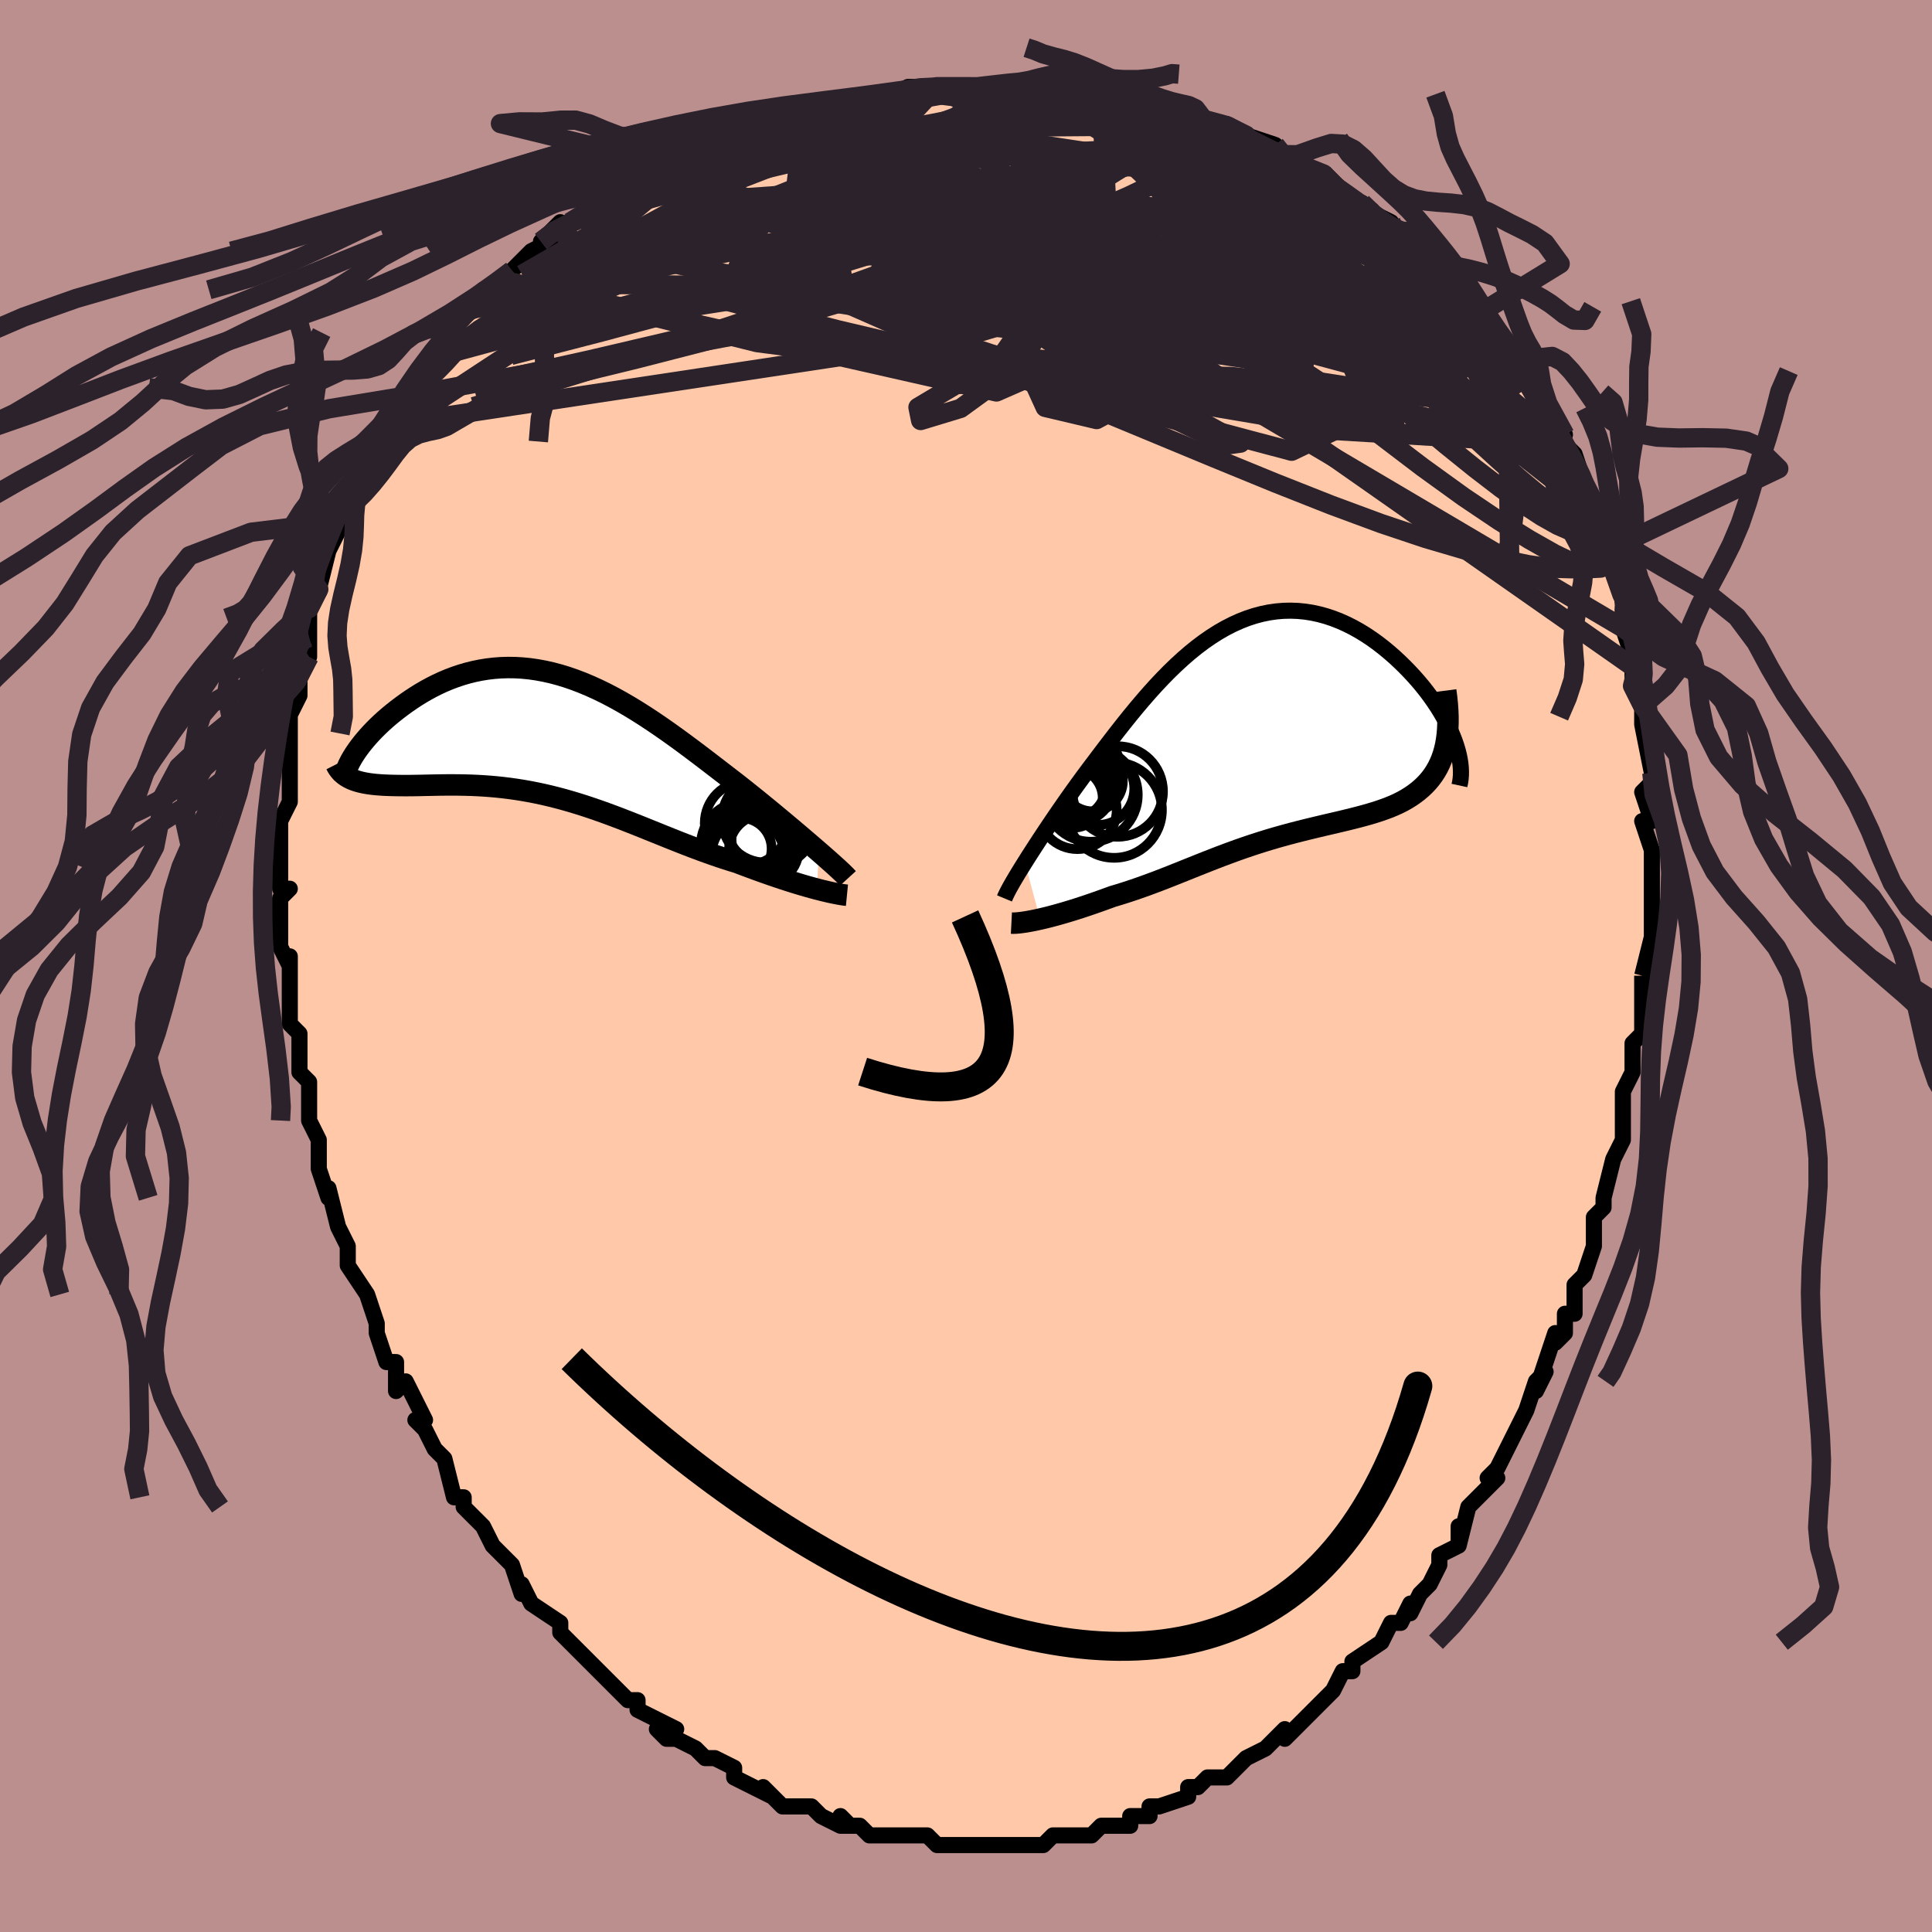 <svg viewBox="-100 -100 200 200" xmlns="http://www.w3.org/2000/svg" width="400" height="400" id="face-svg"><defs><clipPath id="leftEyeClipPath"><polyline points="27.761,12.126,27.311,11.736,26.84,11.331,26.349,10.91,25.839,10.476,25.312,10.029,24.768,9.57,24.21,9.102,23.637,8.624,23.051,8.138,22.452,7.645,21.842,7.146,21.222,6.643,20.592,6.136,19.953,5.627,19.306,5.116,18.541,4.528,17.768,3.932,16.988,3.331,16.202,2.727,15.41,2.124,14.612,1.523,13.811,0.927,13.006,0.339,12.199,-0.24,11.389,-0.806,10.577,-1.358,9.764,-1.893,8.951,-2.409,8.138,-2.905,7.325,-3.377,6.514,-3.826,5.704,-4.248,4.896,-4.643,4.091,-5.009,3.29,-5.345,2.492,-5.651,1.699,-5.925,0.911,-6.166,0.128,-6.374,-0.648,-6.549,-1.418,-6.691,-2.18,-6.8,-2.934,-6.875,-3.68,-6.917,-4.416,-6.927,-5.143,-6.905,-5.859,-6.852,-6.564,-6.769,-7.258,-6.657,-7.939,-6.517,-8.607,-6.351,-9.262,-6.159,-9.903,-5.944,-10.53,-5.707,-11.141,-5.45,-11.737,-5.175,-12.316,-4.884,-12.879,-4.578,-13.425,-4.261,-13.953,-3.933,-14.463,-3.598,-14.955,-3.258,-15.428,-2.914,-15.883,-2.57,-16.317,-2.227,-16.734,-1.884,-17.134,-1.538,-17.517,-1.191,-17.883,-0.843,-18.231,-0.497,-18.561,-0.152,-18.873,0.189,-19.166,0.527,-19.441,0.859,-19.697,1.185,-19.934,1.504,-20.153,1.815,-20.352,2.118,-20.532,2.411,-20.388,4.716,-20.111,4.812,-19.818,4.899,-19.508,4.974,-19.181,5.041,-18.838,5.097,-18.479,5.146,-18.104,5.186,-17.714,5.218,-17.308,5.244,-16.888,5.263,-16.453,5.278,-16.004,5.287,-15.542,5.293,-15.067,5.296,-14.577,5.294,-14.071,5.288,-13.549,5.279,-13.011,5.267,-12.46,5.255,-11.894,5.244,-11.316,5.234,-10.724,5.228,-10.122,5.227,-9.507,5.231,-8.883,5.242,-8.248,5.261,-7.605,5.288,-6.952,5.325,-6.292,5.373,-5.624,5.432,-4.949,5.503,-4.267,5.587,-3.58,5.683,-2.887,5.793,-2.188,5.917,-1.486,6.054,-0.778,6.205,-0.067,6.37,0.648,6.549,1.367,6.742,2.088,6.948,2.813,7.166,3.541,7.397,4.271,7.64,5.004,7.893,5.74,8.156,6.478,8.429,7.218,8.709,7.96,8.997,8.705,9.29,9.451,9.588,10.2,9.89,10.951,10.193,11.703,10.497,12.458,10.8,13.214,11.101,13.971,11.398,14.73,11.69,15.49,11.975,16.25,12.252,17.01,12.52,17.769,12.777,18.528,13.022,19.284,13.254,19.902,13.489,20.514,13.718,21.12,13.941,21.718,14.158,22.309,14.368,22.892,14.572,23.465,14.767,24.027,14.954,24.577,15.133,25.115,15.303,25.639,15.464,26.148,15.616,26.64,15.758,27.114,15.889,27.569,16.011"></polyline></clipPath><clipPath id="rightEyeClipPath"><polyline points="-24.567,13.952,-24.237,13.428,-23.888,12.883,-23.523,12.317,-23.142,11.732,-22.745,11.13,-22.334,10.511,-21.909,9.878,-21.471,9.232,-21.02,8.574,-20.558,7.907,-20.084,7.23,-19.599,6.547,-19.104,5.859,-18.598,5.166,-18.084,4.471,-17.486,3.678,-16.88,2.873,-16.263,2.059,-15.638,1.241,-15.003,0.42,-14.36,-0.398,-13.708,-1.212,-13.047,-2.017,-12.378,-2.809,-11.701,-3.587,-11.017,-4.346,-10.324,-5.083,-9.625,-5.795,-8.918,-6.48,-8.204,-7.135,-7.484,-7.758,-6.758,-8.345,-6.027,-8.895,-5.29,-9.406,-4.549,-9.876,-3.804,-10.304,-3.055,-10.688,-2.304,-11.028,-1.551,-11.322,-0.796,-11.57,-0.042,-11.772,0.713,-11.927,1.466,-12.035,2.217,-12.097,2.966,-12.113,3.71,-12.085,4.449,-12.012,5.182,-11.896,5.908,-11.738,6.626,-11.541,7.334,-11.305,8.033,-11.032,8.72,-10.725,9.395,-10.386,10.057,-10.018,10.704,-9.622,11.336,-9.201,11.951,-8.758,12.549,-8.297,13.128,-7.819,13.689,-7.329,14.229,-6.828,14.748,-6.321,15.245,-5.811,15.72,-5.3,16.173,-4.786,16.608,-4.266,17.022,-3.742,17.415,-3.214,17.787,-2.685,18.138,-2.156,18.466,-1.629,18.772,-1.104,19.055,-0.584,19.314,-0.07,19.549,0.437,19.761,0.937,19.949,1.427,20.112,1.906,18.889,2.27,18.748,2.762,18.584,3.232,18.397,3.681,18.188,4.11,17.956,4.518,17.703,4.907,17.428,5.277,17.133,5.627,16.818,5.96,16.484,6.275,16.131,6.574,15.76,6.857,15.372,7.124,14.967,7.377,14.544,7.616,14.101,7.84,13.639,8.051,13.159,8.25,12.662,8.437,12.15,8.615,11.624,8.785,11.084,8.947,10.532,9.102,9.969,9.253,9.395,9.399,8.813,9.543,8.223,9.685,7.625,9.826,7.021,9.967,6.412,10.109,5.799,10.254,5.181,10.402,4.56,10.553,3.937,10.708,3.311,10.869,2.684,11.035,2.056,11.207,1.426,11.385,0.796,11.57,0.166,11.762,-0.464,11.961,-1.095,12.168,-1.726,12.381,-2.358,12.6,-2.99,12.827,-3.622,13.06,-4.256,13.298,-4.89,13.542,-5.526,13.79,-6.164,14.042,-6.804,14.298,-7.447,14.556,-8.093,14.815,-8.742,15.075,-9.395,15.335,-10.052,15.593,-10.713,15.849,-11.38,16.1,-12.051,16.347,-12.727,16.588,-13.408,16.822,-14.093,17.048,-14.783,17.265,-15.477,17.472,-16.023,17.672,-16.565,17.868,-17.104,18.059,-17.638,18.245,-18.168,18.425,-18.692,18.599,-19.209,18.766,-19.718,18.926,-20.22,19.078,-20.712,19.223,-21.193,19.359,-21.662,19.486,-22.118,19.605,-22.56,19.714,-22.986,19.813"></polyline></clipPath><filter id="fuzzy"><feTurbulence id="turbulence" baseFrequency="0.05" numOctaves="3" type="noise" result="noise"></feTurbulence><feDisplacementMap in="SourceGraphic" in2="noise" scale="2"></feDisplacementMap></filter><linearGradient id="rainbowGradient" x1="0%" y1="0%" x2="100%" y2="0%"><stop offset="0%" style="stop-color: rgb(0, 0, 0);  stop-opacity: 1"></stop><stop offset="50%" style="stop-color: rgb(255, 105, 180);  stop-opacity: 1"></stop><stop offset="100%" style="stop-color: rgb(220, 208, 186);  stop-opacity: 1"></stop></linearGradient></defs><title>That&#39;s an ugly face</title><desc>CREATED BY XUAN TANG, MORE INFO AT TXSTC55.GITHUB.IO</desc><rect x="-100" y="-100" width="100%" height="100%" opacity="1" fill="rgb(188, 143, 143)"></rect><polyline id="faceContour" points="70,1,70,1,70,3,70,5,70,7,69,8,69,8,69,9,69,11,68,13,68,14,68,14,68,18,68,18,67,20,67,20,66,24,66,25,65,26,65,29,65,28,65,29,64,32,63,33,63,36,62,36,62,38,61,39,61,38,60,41,59,44,60,42,59,43,58,46,58,46,58,46,56,50,55,52,54,53,55,53,55,53,53,55,52,56,51,60,51,58,51,60,49,61,49,61,49,62,48,64,47,65,46,67,46,66,45,68,44,68,43,70,43,70,40,72,40,73,39,73,38,75,37,76,37,76,37,76,34,79,34,79,33,80,33,79,31,81,31,81,29,82,29,82,28,83,27,84,26,84,25,84,24,85,23,85,23,86,20,87,19,87,19,88,18,88,17,88,17,89,16,89,14,89,13,90,12,90,11,90,10,90,10,90,9,90,8,91,4,91,5,91,3,91,2,91,1,91,1,91,-2,91,-1,91,-1,91,-3,91,-4,90,-6,90,-6,90,-8,90,-9,90,-10,90,-11,89,-12,89,-13,88,-12,89,-13,89,-15,88,-16,87,-17,87,-17,87,-19,87,-21,85,-20,86,-22,85,-22,85,-24,84,-24,83,-26,82,-27,82,-28,81,-30,80,-31,80,-32,79,-30,79,-32,78,-34,77,-34,76,-35,76,-36,75,-37,74,-37,74,-38,73,-40,71,-41,70,-41,70,-42,69,-42,68,-42,68,-45,66,-45,66,-46,64,-46,65,-47,62,-48,61,-49,60,-49,60,-50,58,-51,57,-52,56,-52,55,-53,55,-54,51,-54,51,-55,50,-55,50,-56,48,-57,47,-56,47,-58,43,-59,44,-59,41,-60,41,-60,41,-61,38,-61,37,-61,37,-62,34,-64,31,-64,31,-64,30,-64,29,-65,27,-65,27,-66,23,-66,24,-66,24,-67,21,-67,18,-68,16,-68,16,-68,16,-68,16,-68,14,-68,12,-69,11,-69,7,-70,6,-70,4,-70,4,-70,3,-70,0,-70,-1,-70,0,-71,-2,-71,-3,-71,-5,-71,-7,-70,-8,-71,-8,-71,-12,-71,-12,-71,-15,-71,-14,-71,-15,-70,-17,-70,-19,-70,-20,-70,-24,-70,-23,-70,-26,-70,-26,-69,-28,-69,-30,-69,-30,-68,-32,-68,-33,-68,-34,-68,-34,-68,-35,-68,-37,-67,-39,-67,-39,-66,-43,-65,-45,-65,-46,-64,-48,-65,-46,-64,-48,-64,-48,-63,-49,-62,-52,-62,-53,-61,-54,-60,-55,-60,-56,-59,-58,-59,-58,-58,-59,-58,-59,-57,-61,-57,-61,-54,-64,-55,-63,-53,-65,-53,-65,-52,-68,-51,-68,-50,-69,-50,-70,-48,-71,-48,-71,-47,-72,-46,-73,-45,-74,-43,-75,-44,-75,-42,-77,-42,-76,-41,-77,-39,-78,-36,-81,-37,-80,-36,-81,-35,-81,-34,-82,-32,-83,-31,-84,-31,-83,-29,-84,-28,-85,-26,-85,-25,-86,-24,-86,-23,-87,-22,-87,-19,-88,-20,-88,-18,-88,-16,-89,-16,-89,-15,-89,-12,-89,-13,-89,-11,-90,-8,-90,-6,-91,-5,-91,-5,-90,-5,-91,-3,-91,-3,-91,0,-91,1,-91,3,-91,5,-91,6,-91,7,-91,7,-91,9,-91,11,-90,10,-91,12,-90,14,-90,15,-90,17,-89,19,-89,21,-89,20,-89,21,-88,24,-87,23,-88,24,-88,25,-87,27,-87,29,-86,29,-86,32,-85,33,-84,32,-84,34,-83,37,-82,36,-82,37,-82,38,-81,40,-79,41,-79,42,-78,44,-77,44,-76,45,-76,46,-76,46,-75,48,-74,49,-72,49,-72,50,-71,51,-70,52,-70,53,-68,53,-68,55,-65,56,-64,57,-63,56,-64,56,-63,58,-61,59,-60,58,-61,59,-59,62,-55,61,-56,61,-55,62,-54,63,-53,64,-50,64,-50,64,-48,65,-47,65,-47,66,-43,66,-43,66,-43,67,-41,68,-39,68,-38,68,-35,68,-37,68,-35,69,-32,69,-31,69,-29,69,-30,70,-27,70,-27,70,-27,70,-25,71,-20,71,-19,70,-18,70,-18,71,-15,70,-15,71,-12,71,-10,71,-9,71,-9,71,-6,71,-6,71,-4,71,-2,71,-3,70,1,70,1" fill="#ffc9a9" stroke="black" stroke-width="1.667" stroke-linejoin="round" filter="url(#fuzzy)"></polyline><g transform="translate(30.657 -24.672)"><polyline id="rightCountour" points="-24.567,13.952,-24.237,13.428,-23.888,12.883,-23.523,12.317,-23.142,11.732,-22.745,11.13,-22.334,10.511,-21.909,9.878,-21.471,9.232,-21.02,8.574,-20.558,7.907,-20.084,7.23,-19.599,6.547,-19.104,5.859,-18.598,5.166,-18.084,4.471,-17.486,3.678,-16.88,2.873,-16.263,2.059,-15.638,1.241,-15.003,0.42,-14.36,-0.398,-13.708,-1.212,-13.047,-2.017,-12.378,-2.809,-11.701,-3.587,-11.017,-4.346,-10.324,-5.083,-9.625,-5.795,-8.918,-6.48,-8.204,-7.135,-7.484,-7.758,-6.758,-8.345,-6.027,-8.895,-5.29,-9.406,-4.549,-9.876,-3.804,-10.304,-3.055,-10.688,-2.304,-11.028,-1.551,-11.322,-0.796,-11.57,-0.042,-11.772,0.713,-11.927,1.466,-12.035,2.217,-12.097,2.966,-12.113,3.71,-12.085,4.449,-12.012,5.182,-11.896,5.908,-11.738,6.626,-11.541,7.334,-11.305,8.033,-11.032,8.72,-10.725,9.395,-10.386,10.057,-10.018,10.704,-9.622,11.336,-9.201,11.951,-8.758,12.549,-8.297,13.128,-7.819,13.689,-7.329,14.229,-6.828,14.748,-6.321,15.245,-5.811,15.72,-5.3,16.173,-4.786,16.608,-4.266,17.022,-3.742,17.415,-3.214,17.787,-2.685,18.138,-2.156,18.466,-1.629,18.772,-1.104,19.055,-0.584,19.314,-0.07,19.549,0.437,19.761,0.937,19.949,1.427,20.112,1.906,18.889,2.27,18.748,2.762,18.584,3.232,18.397,3.681,18.188,4.11,17.956,4.518,17.703,4.907,17.428,5.277,17.133,5.627,16.818,5.96,16.484,6.275,16.131,6.574,15.76,6.857,15.372,7.124,14.967,7.377,14.544,7.616,14.101,7.84,13.639,8.051,13.159,8.25,12.662,8.437,12.15,8.615,11.624,8.785,11.084,8.947,10.532,9.102,9.969,9.253,9.395,9.399,8.813,9.543,8.223,9.685,7.625,9.826,7.021,9.967,6.412,10.109,5.799,10.254,5.181,10.402,4.56,10.553,3.937,10.708,3.311,10.869,2.684,11.035,2.056,11.207,1.426,11.385,0.796,11.57,0.166,11.762,-0.464,11.961,-1.095,12.168,-1.726,12.381,-2.358,12.6,-2.99,12.827,-3.622,13.06,-4.256,13.298,-4.89,13.542,-5.526,13.79,-6.164,14.042,-6.804,14.298,-7.447,14.556,-8.093,14.815,-8.742,15.075,-9.395,15.335,-10.052,15.593,-10.713,15.849,-11.38,16.1,-12.051,16.347,-12.727,16.588,-13.408,16.822,-14.093,17.048,-14.783,17.265,-15.477,17.472,-16.023,17.672,-16.565,17.868,-17.104,18.059,-17.638,18.245,-18.168,18.425,-18.692,18.599,-19.209,18.766,-19.718,18.926,-20.22,19.078,-20.712,19.223,-21.193,19.359,-21.662,19.486,-22.118,19.605,-22.56,19.714,-22.986,19.813" fill="white" stroke="white" stroke-width="0" stroke-linejoin="round" filter="url(#fuzzy)"></polyline></g><g transform="translate(-42.997 -23.971)"><polyline id="leftCountour" points="27.761,12.126,27.311,11.736,26.84,11.331,26.349,10.91,25.839,10.476,25.312,10.029,24.768,9.57,24.21,9.102,23.637,8.624,23.051,8.138,22.452,7.645,21.842,7.146,21.222,6.643,20.592,6.136,19.953,5.627,19.306,5.116,18.541,4.528,17.768,3.932,16.988,3.331,16.202,2.727,15.41,2.124,14.612,1.523,13.811,0.927,13.006,0.339,12.199,-0.24,11.389,-0.806,10.577,-1.358,9.764,-1.893,8.951,-2.409,8.138,-2.905,7.325,-3.377,6.514,-3.826,5.704,-4.248,4.896,-4.643,4.091,-5.009,3.29,-5.345,2.492,-5.651,1.699,-5.925,0.911,-6.166,0.128,-6.374,-0.648,-6.549,-1.418,-6.691,-2.18,-6.8,-2.934,-6.875,-3.68,-6.917,-4.416,-6.927,-5.143,-6.905,-5.859,-6.852,-6.564,-6.769,-7.258,-6.657,-7.939,-6.517,-8.607,-6.351,-9.262,-6.159,-9.903,-5.944,-10.53,-5.707,-11.141,-5.45,-11.737,-5.175,-12.316,-4.884,-12.879,-4.578,-13.425,-4.261,-13.953,-3.933,-14.463,-3.598,-14.955,-3.258,-15.428,-2.914,-15.883,-2.57,-16.317,-2.227,-16.734,-1.884,-17.134,-1.538,-17.517,-1.191,-17.883,-0.843,-18.231,-0.497,-18.561,-0.152,-18.873,0.189,-19.166,0.527,-19.441,0.859,-19.697,1.185,-19.934,1.504,-20.153,1.815,-20.352,2.118,-20.532,2.411,-20.388,4.716,-20.111,4.812,-19.818,4.899,-19.508,4.974,-19.181,5.041,-18.838,5.097,-18.479,5.146,-18.104,5.186,-17.714,5.218,-17.308,5.244,-16.888,5.263,-16.453,5.278,-16.004,5.287,-15.542,5.293,-15.067,5.296,-14.577,5.294,-14.071,5.288,-13.549,5.279,-13.011,5.267,-12.46,5.255,-11.894,5.244,-11.316,5.234,-10.724,5.228,-10.122,5.227,-9.507,5.231,-8.883,5.242,-8.248,5.261,-7.605,5.288,-6.952,5.325,-6.292,5.373,-5.624,5.432,-4.949,5.503,-4.267,5.587,-3.58,5.683,-2.887,5.793,-2.188,5.917,-1.486,6.054,-0.778,6.205,-0.067,6.37,0.648,6.549,1.367,6.742,2.088,6.948,2.813,7.166,3.541,7.397,4.271,7.64,5.004,7.893,5.74,8.156,6.478,8.429,7.218,8.709,7.96,8.997,8.705,9.29,9.451,9.588,10.2,9.89,10.951,10.193,11.703,10.497,12.458,10.8,13.214,11.101,13.971,11.398,14.73,11.69,15.49,11.975,16.25,12.252,17.01,12.52,17.769,12.777,18.528,13.022,19.284,13.254,19.902,13.489,20.514,13.718,21.12,13.941,21.718,14.158,22.309,14.368,22.892,14.572,23.465,14.767,24.027,14.954,24.577,15.133,25.115,15.303,25.639,15.464,26.148,15.616,26.64,15.758,27.114,15.889,27.569,16.011" fill="white" stroke="white" stroke-width="0" stroke-linejoin="round" filter="url(#fuzzy)"></polyline></g><g transform="translate(30.657 -24.672)"><polyline id="rightUpper" points="-26.672,17.675,-26.577,17.446,-26.453,17.182,-26.301,16.884,-26.123,16.553,-25.92,16.19,-25.693,15.797,-25.443,15.376,-25.171,14.927,-24.879,14.452,-24.567,13.952,-24.237,13.428,-23.888,12.883,-23.523,12.317,-23.142,11.732,-22.745,11.13,-22.334,10.511,-21.909,9.878,-21.471,9.232,-21.02,8.574,-20.558,7.907,-20.084,7.23,-19.599,6.547,-19.104,5.859,-18.598,5.166,-18.084,4.471,-17.486,3.678,-16.88,2.873,-16.263,2.059,-15.638,1.241,-15.003,0.42,-14.36,-0.398,-13.708,-1.212,-13.047,-2.017,-12.378,-2.809,-11.701,-3.587,-11.017,-4.346,-10.324,-5.083,-9.625,-5.795,-8.918,-6.48,-8.204,-7.135,-7.484,-7.758,-6.758,-8.345,-6.027,-8.895,-5.29,-9.406,-4.549,-9.876,-3.804,-10.304,-3.055,-10.688,-2.304,-11.028,-1.551,-11.322,-0.796,-11.57,-0.042,-11.772,0.713,-11.927,1.466,-12.035,2.217,-12.097,2.966,-12.113,3.71,-12.085,4.449,-12.012,5.182,-11.896,5.908,-11.738,6.626,-11.541,7.334,-11.305,8.033,-11.032,8.72,-10.725,9.395,-10.386,10.057,-10.018,10.704,-9.622,11.336,-9.201,11.951,-8.758,12.549,-8.297,13.128,-7.819,13.689,-7.329,14.229,-6.828,14.748,-6.321,15.245,-5.811,15.72,-5.3,16.173,-4.786,16.608,-4.266,17.022,-3.742,17.415,-3.214,17.787,-2.685,18.138,-2.156,18.466,-1.629,18.772,-1.104,19.055,-0.584,19.314,-0.07,19.549,0.437,19.761,0.937,19.949,1.427,20.112,1.906,20.251,2.375,20.365,2.831,20.456,3.275,20.521,3.705,20.563,4.122,20.581,4.524,20.576,4.912,20.547,5.285,20.496,5.643,20.422,5.987" fill="none" stroke="black" stroke-width="1.667" stroke-linejoin="round" filter="url(#fuzzy)"></polyline><polyline id="rightLower" points="-25.957,20.229,-25.797,20.237,-25.6,20.234,-25.368,20.219,-25.106,20.194,-24.813,20.157,-24.494,20.11,-24.15,20.051,-23.782,19.982,-23.394,19.903,-22.986,19.813,-22.56,19.714,-22.118,19.605,-21.662,19.486,-21.193,19.359,-20.712,19.223,-20.22,19.078,-19.718,18.926,-19.209,18.766,-18.692,18.599,-18.168,18.425,-17.638,18.245,-17.104,18.059,-16.565,17.868,-16.023,17.672,-15.477,17.472,-14.783,17.265,-14.093,17.048,-13.408,16.822,-12.727,16.588,-12.051,16.347,-11.38,16.1,-10.713,15.849,-10.052,15.593,-9.395,15.335,-8.742,15.075,-8.093,14.815,-7.447,14.556,-6.804,14.298,-6.164,14.042,-5.526,13.79,-4.89,13.542,-4.256,13.298,-3.622,13.06,-2.99,12.827,-2.358,12.6,-1.726,12.381,-1.095,12.168,-0.464,11.961,0.166,11.762,0.796,11.57,1.426,11.385,2.056,11.207,2.684,11.035,3.311,10.869,3.937,10.708,4.56,10.553,5.181,10.402,5.799,10.254,6.412,10.109,7.021,9.967,7.625,9.826,8.223,9.685,8.813,9.543,9.395,9.399,9.969,9.253,10.532,9.102,11.084,8.947,11.624,8.785,12.15,8.615,12.662,8.437,13.159,8.25,13.639,8.051,14.101,7.84,14.544,7.616,14.967,7.377,15.372,7.124,15.76,6.857,16.131,6.574,16.484,6.275,16.818,5.96,17.133,5.627,17.428,5.277,17.703,4.907,17.956,4.518,18.188,4.11,18.397,3.681,18.584,3.232,18.748,2.762,18.889,2.27,19.006,1.756,19.099,1.221,19.169,0.664,19.215,0.086,19.238,-0.515,19.237,-1.137,19.212,-1.781,19.165,-2.445,19.095,-3.131,19.003,-3.837" fill="none" stroke="black" stroke-width="2.222" stroke-linejoin="round" filter="url(#fuzzy)"></polyline><!--[--><circle r="3.289" cx="-19.474" cy="6.044" stroke="black" fill="none" stroke-width="1" filter="url(#fuzzy)" clip-path="url(#rightEyeClipPath)"></circle><circle r="3.075" cx="-19.579" cy="7.288" stroke="black" fill="none" stroke-width="1" filter="url(#fuzzy)" clip-path="url(#rightEyeClipPath)"></circle><circle r="4.854" cx="-17.73" cy="6.953" stroke="black" fill="none" stroke-width="1" filter="url(#fuzzy)" clip-path="url(#rightEyeClipPath)"></circle><circle r="3.955" cx="-19.264" cy="5.87" stroke="black" fill="none" stroke-width="1" filter="url(#fuzzy)" clip-path="url(#rightEyeClipPath)"></circle><circle r="4.686" cx="-14.952" cy="6.609" stroke="black" fill="none" stroke-width="1" filter="url(#fuzzy)" clip-path="url(#rightEyeClipPath)"></circle><circle r="4.948" cx="-15.323" cy="8.525" stroke="black" fill="none" stroke-width="1" filter="url(#fuzzy)" clip-path="url(#rightEyeClipPath)"></circle><circle r="3.767" cx="-17.002" cy="6.303" stroke="black" fill="none" stroke-width="1" filter="url(#fuzzy)" clip-path="url(#rightEyeClipPath)"></circle><circle r="4.069" cx="-19.126" cy="8.504" stroke="black" fill="none" stroke-width="1" filter="url(#fuzzy)" clip-path="url(#rightEyeClipPath)"></circle><circle r="3.151" cx="-17.568" cy="5.508" stroke="black" fill="none" stroke-width="1" filter="url(#fuzzy)" clip-path="url(#rightEyeClipPath)"></circle><circle r="4.941" cx="-19.571" cy="4.567" stroke="black" fill="none" stroke-width="1" filter="url(#fuzzy)" clip-path="url(#rightEyeClipPath)"></circle><!--]--></g><g transform="translate(-42.997 -23.971)"><polyline id="leftUpper" points="30.772,14.901,30.617,14.731,30.425,14.535,30.198,14.312,29.937,14.065,29.644,13.795,29.321,13.502,28.97,13.188,28.592,12.853,28.188,12.498,27.761,12.126,27.311,11.736,26.84,11.331,26.349,10.91,25.839,10.476,25.312,10.029,24.768,9.57,24.21,9.102,23.637,8.624,23.051,8.138,22.452,7.645,21.842,7.146,21.222,6.643,20.592,6.136,19.953,5.627,19.306,5.116,18.541,4.528,17.768,3.932,16.988,3.331,16.202,2.727,15.41,2.124,14.612,1.523,13.811,0.927,13.006,0.339,12.199,-0.24,11.389,-0.806,10.577,-1.358,9.764,-1.893,8.951,-2.409,8.138,-2.905,7.325,-3.377,6.514,-3.826,5.704,-4.248,4.896,-4.643,4.091,-5.009,3.29,-5.345,2.492,-5.651,1.699,-5.925,0.911,-6.166,0.128,-6.374,-0.648,-6.549,-1.418,-6.691,-2.18,-6.8,-2.934,-6.875,-3.68,-6.917,-4.416,-6.927,-5.143,-6.905,-5.859,-6.852,-6.564,-6.769,-7.258,-6.657,-7.939,-6.517,-8.607,-6.351,-9.262,-6.159,-9.903,-5.944,-10.53,-5.707,-11.141,-5.45,-11.737,-5.175,-12.316,-4.884,-12.879,-4.578,-13.425,-4.261,-13.953,-3.933,-14.463,-3.598,-14.955,-3.258,-15.428,-2.914,-15.883,-2.57,-16.317,-2.227,-16.734,-1.884,-17.134,-1.538,-17.517,-1.191,-17.883,-0.843,-18.231,-0.497,-18.561,-0.152,-18.873,0.189,-19.166,0.527,-19.441,0.859,-19.697,1.185,-19.934,1.504,-20.153,1.815,-20.352,2.118,-20.532,2.411,-20.694,2.694,-20.836,2.967,-20.96,3.228,-21.065,3.478,-21.151,3.716,-21.22,3.942,-21.27,4.156,-21.302,4.358,-21.317,4.547,-21.316,4.724" fill="none" stroke="black" stroke-width="2.222" stroke-linejoin="round" filter="url(#fuzzy)"></polyline><polyline id="leftLower" points="30.673,16.645,30.51,16.629,30.308,16.602,30.071,16.565,29.799,16.518,29.496,16.46,29.163,16.392,28.801,16.312,28.414,16.222,28.003,16.122,27.569,16.011,27.114,15.889,26.64,15.758,26.148,15.616,25.639,15.464,25.115,15.303,24.577,15.133,24.027,14.954,23.465,14.767,22.892,14.572,22.309,14.368,21.718,14.158,21.12,13.941,20.514,13.718,19.902,13.489,19.284,13.254,18.528,13.022,17.769,12.777,17.01,12.52,16.25,12.252,15.49,11.975,14.73,11.69,13.971,11.398,13.214,11.101,12.458,10.8,11.703,10.497,10.951,10.193,10.2,9.89,9.451,9.588,8.705,9.29,7.96,8.997,7.218,8.709,6.478,8.429,5.74,8.156,5.004,7.893,4.271,7.64,3.541,7.397,2.813,7.166,2.088,6.948,1.367,6.742,0.648,6.549,-0.067,6.37,-0.778,6.205,-1.486,6.054,-2.188,5.917,-2.887,5.793,-3.58,5.683,-4.267,5.587,-4.949,5.503,-5.624,5.432,-6.292,5.373,-6.952,5.325,-7.605,5.288,-8.248,5.261,-8.883,5.242,-9.507,5.231,-10.122,5.227,-10.724,5.228,-11.316,5.234,-11.894,5.244,-12.46,5.255,-13.011,5.267,-13.549,5.279,-14.071,5.288,-14.577,5.294,-15.067,5.296,-15.542,5.293,-16.004,5.287,-16.453,5.278,-16.888,5.263,-17.308,5.244,-17.714,5.218,-18.104,5.186,-18.479,5.146,-18.838,5.097,-19.181,5.041,-19.508,4.974,-19.818,4.899,-20.111,4.812,-20.388,4.716,-20.647,4.608,-20.889,4.488,-21.114,4.357,-21.322,4.214,-21.513,4.059,-21.687,3.892,-21.844,3.712,-21.985,3.521,-22.109,3.317,-22.218,3.102" fill="none" stroke="black" stroke-width="2.222" stroke-linejoin="round" filter="url(#fuzzy)"></polyline><!--[--><circle r="4.161" cx="20.046" cy="12.62" stroke="black" fill="none" stroke-width="1" filter="url(#fuzzy)" clip-path="url(#leftEyeClipPath)"></circle><circle r="4.497" cx="22.239" cy="8.763" stroke="black" fill="none" stroke-width="1" filter="url(#fuzzy)" clip-path="url(#leftEyeClipPath)"></circle><circle r="4.339" cx="20.291" cy="9.189" stroke="black" fill="none" stroke-width="1" filter="url(#fuzzy)" clip-path="url(#leftEyeClipPath)"></circle><circle r="4.516" cx="20.509" cy="11.946" stroke="black" fill="none" stroke-width="1" filter="url(#fuzzy)" clip-path="url(#leftEyeClipPath)"></circle><circle r="4.681" cx="22.766" cy="9.007" stroke="black" fill="none" stroke-width="1" filter="url(#fuzzy)" clip-path="url(#leftEyeClipPath)"></circle><circle r="4.561" cx="20.104" cy="11.497" stroke="black" fill="none" stroke-width="1" filter="url(#fuzzy)" clip-path="url(#leftEyeClipPath)"></circle><circle r="3.785" cx="20.449" cy="12.419" stroke="black" fill="none" stroke-width="1" filter="url(#fuzzy)" clip-path="url(#leftEyeClipPath)"></circle><circle r="3.184" cx="19.69" cy="11.829" stroke="black" fill="none" stroke-width="1" filter="url(#fuzzy)" clip-path="url(#leftEyeClipPath)"></circle><circle r="3.605" cx="22.074" cy="11.896" stroke="black" fill="none" stroke-width="1" filter="url(#fuzzy)" clip-path="url(#leftEyeClipPath)"></circle><circle r="3.423" cx="22.149" cy="10.85" stroke="black" fill="none" stroke-width="1" filter="url(#fuzzy)" clip-path="url(#leftEyeClipPath)"></circle><!--]--></g><g id="hairs"><!--[--><polyline points="-44,-75,-42.546,-76.123,-41.233,-76.802,-39.626,-77.684,-37.802,-78.761,-35.935,-79.864,-34.107,-80.887,-32.315,-81.817,-30.542,-82.682,-28.802,-83.496,-27.135,-84.253,-25.584,-84.938,-24.169,-85.549,-22.901,-86.101,-21.798,-86.602,-20.906,-87.04,-20.291,-87.38,-20.008,-87.59,-20.061,-87.66,-20.484,-87.549" fill="none" stroke="rgb(44, 34, 43)" stroke-width="2" stroke-linejoin="round" filter="url(#fuzzy)"></polyline><polyline points="-23,-87,-21.704,-87.234,-20.528,-87.544,-19.622,-87.759,-18.888,-87.874,-18.308,-87.88,-17.897,-87.765,-17.666,-87.526,-17.621,-87.173,-17.778,-86.712,-18.174,-86.132,-18.874,-85.407,-19.959,-84.502,-21.499,-83.386,-23.524,-82.038,-26.012,-80.444,-28.92,-78.587,-32.212,-76.449,-35.892,-74.024,-40.011,-71.343,-44.663,-68.455,-50.051,-65.274" fill="none" stroke="rgb(44, 34, 43)" stroke-width="2" stroke-linejoin="round" filter="url(#fuzzy)"></polyline><polyline points="-36,-81,-34.978,-81.325,-33.805,-81.975,-32.665,-82.612,-31.67,-83.101,-30.831,-83.444,-30.14,-83.681,-29.627,-83.823,-29.365,-83.837,-29.456,-83.664,-29.998,-83.236,-31.054,-82.513,-32.639,-81.502,-34.725,-80.248,-37.282,-78.756,-40.227,-76.946" fill="none" stroke="rgb(44, 34, 43)" stroke-width="2" stroke-linejoin="round" filter="url(#fuzzy)"></polyline><polyline points="-3,-91,-2.181,-90.996,-0.754,-90.983,0.667,-90.955,1.888,-90.909,2.817,-90.834,3.417,-90.72,3.699,-90.55,3.689,-90.315,3.407,-90.01,2.858,-89.635,2.036,-89.193,0.933,-88.685,-0.471,-88.111,-2.211,-87.474,-4.345,-86.769,-6.942,-85.992,-10.053,-85.138,-13.688,-84.208,-17.812,-83.209,-22.411,-82.121,-27.611,-80.838,-33.747,-79.123" fill="none" stroke="rgb(44, 34, 43)" stroke-width="2" stroke-linejoin="round" filter="url(#fuzzy)"></polyline><polyline points="53,-68,54.298,-65.921,54.52,-64.937,53.806,-64.614,52.366,-64.615,50.349,-64.76,47.779,-65.011,44.598,-65.389,40.738,-65.912,36.143,-66.603,30.754,-67.513,24.5,-68.71,17.326,-70.232,9.218,-72.069,0.199,-74.205,-9.689,-76.711,-20.397,-79.727" fill="none" stroke="rgb(44, 34, 43)" stroke-width="2" stroke-linejoin="round" filter="url(#fuzzy)"></polyline><polyline points="-16,-89,-14.6,-89.012,-13.076,-89.125,-11.472,-89.368,-9.695,-89.685,-7.861,-89.996,-6.14,-90.25,-4.624,-90.437,-3.297,-90.572,-2.084,-90.675,-0.909,-90.76,0.259,-90.832,1.404,-90.89,2.461,-90.933,3.341,-90.962,3.951,-90.978,4.207,-90.981,4.063,-90.972,3.51,-90.95,2.579,-90.914,1.326,-90.861,-0.175,-90.781,-1.819,-90.667,-3.456,-90.589" fill="none" stroke="rgb(44, 34, 43)" stroke-width="2" stroke-linejoin="round" filter="url(#fuzzy)"></polyline><polyline points="-35,-81,-33.794,-81.935,-32.556,-82.686,-31.455,-83.218,-30.413,-83.641,-29.381,-84.037,-28.384,-84.419,-27.476,-84.764,-26.709,-85.044,-26.113,-85.233,-25.712,-85.306,-25.528,-85.243,-25.582,-85.03,-25.889,-84.664,-26.456,-84.144,-27.29,-83.467,-28.403,-82.62,-29.82,-81.59,-31.57,-80.369,-33.672,-78.963,-36.128,-77.388,-38.948,-75.66,-42.195,-73.76,-45.967,-71.591" fill="none" stroke="rgb(44, 34, 43)" stroke-width="2" stroke-linejoin="round" filter="url(#fuzzy)"></polyline><polyline points="44,-76,44.855,-75.943,45.535,-75.637,46.114,-75.114,46.545,-74.535,46.742,-74.057,46.656,-73.77,46.275,-73.7,45.599,-73.828,44.618,-74.13,43.306,-74.602,41.623,-75.278,39.518,-76.228,36.919,-77.534,33.723,-79.25,29.81,-81.384,25.116,-83.908,19.749,-86.805" fill="none" stroke="rgb(44, 34, 43)" stroke-width="2" stroke-linejoin="round" filter="url(#fuzzy)"></polyline><polyline points="-31,-84,-30.297,-83.702,-28.827,-84.083,-27.042,-84.64,-25.119,-85.214,-23.131,-85.773,-21.098,-86.313,-19.034,-86.835,-16.958,-87.333,-14.898,-87.803,-12.88,-88.241,-10.921,-88.642,-9.034,-89.006,-7.237,-89.334,-5.547,-89.63,-3.987,-89.902,-2.587,-90.16,-1.403,-90.405,-0.531,-90.629,-0.11,-90.808,-0.276,-90.919,-1.135,-90.96" fill="none" stroke="rgb(44, 34, 43)" stroke-width="2" stroke-linejoin="round" filter="url(#fuzzy)"></polyline><polyline points="66,-43,65.899,-42.94,65.67,-42.54,65.175,-41.929,64.232,-41.391,62.753,-41.12,60.734,-41.181,58.201,-41.546,55.172,-42.176,51.642,-43.066,47.589,-44.257,42.986,-45.797,37.808,-47.713,32.039,-49.994,25.666,-52.606,18.681,-55.504,11.069,-58.657,2.795,-62.075,-6.18,-65.843,-15.857,-70.1,-26.155,-74.912" fill="none" stroke="rgb(44, 34, 43)" stroke-width="2" stroke-linejoin="round" filter="url(#fuzzy)"></polyline><polyline points="27,-87,28.318,-86.274,29.13,-85.629,29.546,-84.913,29.502,-84.143,29.021,-83.339,28.126,-82.507,26.801,-81.64,25.025,-80.716,22.788,-79.708,20.089,-78.597,16.913,-77.38,13.223,-76.067,8.972,-74.676,4.111,-73.221,-1.39,-71.711,-7.551,-70.147,-14.379,-68.509,-21.882,-66.753,-30.061,-64.835,-38.885,-62.768,-48.267,-60.692" fill="none" stroke="rgb(44, 34, 43)" stroke-width="2" stroke-linejoin="round" filter="url(#fuzzy)"></polyline><polyline points="52,-70,52.802,-68.486,53.717,-67.038,54.735,-65.573,55.655,-64.285,56.389,-63.234,56.976,-62.36,57.485,-61.596,57.941,-60.932,58.322,-60.392,58.594,-59.999,58.721,-59.778,58.672,-59.786,58.422,-60.1,57.991,-60.748,57.407,-61.695,56.526,-63.013" fill="none" stroke="rgb(44, 34, 43)" stroke-width="2" stroke-linejoin="round" filter="url(#fuzzy)"></polyline><polyline points="44,-76,44.905,-75.911,45.725,-75.506,46.546,-74.814,47.344,-73.996,48.057,-73.2,48.651,-72.509,49.12,-71.944,49.459,-71.494,49.655,-71.139,49.69,-70.875,49.535,-70.725,49.15,-70.737,48.492,-70.975,47.527,-71.484,46.24,-72.282,44.633,-73.358,42.698,-74.686,40.406,-76.255,37.713,-78.059,34.595,-80.102,31.062,-82.416,27.166,-85.08" fill="none" stroke="rgb(44, 34, 43)" stroke-width="2" stroke-linejoin="round" filter="url(#fuzzy)"></polyline><polyline points="23,-88,23.777,-87.72,24.286,-87.199,24.373,-86.581,23.846,-85.86,22.578,-85.021,20.502,-84.073,17.591,-83.041,13.853,-81.941,9.284,-80.777,3.842,-79.536,-2.545,-78.197,-9.922,-76.734,-18.272,-75.132,-27.575,-73.442,-37.965,-71.768" fill="none" stroke="rgb(44, 34, 43)" stroke-width="2" stroke-linejoin="round" filter="url(#fuzzy)"></polyline><polyline points="7,-91,8.567,-90.785,9.361,-90.497,9.682,-90.182,9.753,-89.781,9.577,-89.268,9.047,-88.636,8.02,-87.884,6.374,-87.013,4.035,-86.022,0.992,-84.913,-2.729,-83.685,-7.113,-82.336,-12.178,-80.849,-17.962,-79.184,-24.479,-77.297,-31.704,-75.189,-39.588,-72.982" fill="none" stroke="rgb(44, 34, 43)" stroke-width="2" stroke-linejoin="round" filter="url(#fuzzy)"></polyline><polyline points="24,-87,23.611,-87.561,23.853,-87.562,24.286,-87.295,24.615,-86.926,24.632,-86.523,24.205,-86.109,23.249,-85.699,21.722,-85.309,19.607,-84.956,16.895,-84.653,13.559,-84.404,9.563,-84.202,4.877,-84.025,-0.522,-83.852,-6.688,-83.678,-13.728,-83.513,-21.768,-83.325" fill="none" stroke="rgb(44, 34, 43)" stroke-width="2" stroke-linejoin="round" filter="url(#fuzzy)"></polyline><polyline points="20,-89,21.171,-88.171,21.904,-87.711,22.069,-87.404,21.895,-87.019,21.486,-86.469,20.801,-85.746,19.742,-84.871,18.211,-83.866,16.14,-82.751,13.496,-81.54,10.27,-80.244,6.457,-78.864,2.049,-77.385,-2.973,-75.784,-8.62,-74.03,-14.895,-72.107,-21.809,-70.037,-29.414,-67.867,-37.818,-65.609,-47.124,-63.205" fill="none" stroke="rgb(44, 34, 43)" stroke-width="2" stroke-linejoin="round" filter="url(#fuzzy)"></polyline><polyline points="17,-89,18.84,-88.836,20.419,-88.285,22.011,-87.34,23.833,-86.119,25.901,-84.744,28.173,-83.263,30.64,-81.66,33.305,-79.908,36.139,-78.013,39.062,-76.029,41.965,-74.029,44.752,-72.069,47.376,-70.158,49.821,-68.293,52.059,-66.553,54.044,-65.127" fill="none" stroke="rgb(44, 34, 43)" stroke-width="2" stroke-linejoin="round" filter="url(#fuzzy)"></polyline><polyline points="37,-82,38.106,-80.891,39.116,-79.913,39.817,-79.163,40.156,-78.583,40.09,-78.152,39.592,-77.862,38.662,-77.682,37.314,-77.572,35.556,-77.505,33.377,-77.485,30.75,-77.545,27.644,-77.721,24.032,-78.035,19.89,-78.485,15.191,-79.057,9.902,-79.731,3.99,-80.5,-2.553,-81.381,-9.716,-82.426,-17.51,-83.683" fill="none" stroke="rgb(44, 34, 43)" stroke-width="2" stroke-linejoin="round" filter="url(#fuzzy)"></polyline><polyline points="57,-63,56.287,-63.332,55.852,-62.983,55.22,-62.577,54.081,-62.348,52.343,-62.296,49.98,-62.413,46.94,-62.76,43.16,-63.415,38.603,-64.409,33.256,-65.717,27.102,-67.307,20.106,-69.181,12.22,-71.388,3.401,-73.988,-6.404,-77.01,-17.246,-80.426" fill="none" stroke="rgb(44, 34, 43)" stroke-width="2" stroke-linejoin="round" filter="url(#fuzzy)"></polyline><polyline points="56,-63,57.268,-61.624,57.517,-60.958,57.212,-60.45,56.512,-59.957,55.348,-59.608,53.637,-59.529,51.361,-59.747,48.531,-60.229,45.137,-60.947,41.142,-61.913,36.501,-63.16,31.185,-64.725,25.177,-66.622,18.461,-68.849,11.014,-71.409,2.822,-74.323,-6.088,-77.617,-15.68,-81.242" fill="none" stroke="rgb(44, 34, 43)" stroke-width="2" stroke-linejoin="round" filter="url(#fuzzy)"></polyline><polyline points="-36,-81,-36.119,-80.636,-35.116,-80.872,-33.439,-81.352,-31.32,-81.931,-28.903,-82.508,-26.268,-83.039,-23.441,-83.533,-20.438,-84.02,-17.291,-84.52,-14.056,-85.037,-10.792,-85.56,-7.544,-86.073,-4.327,-86.559,-1.14,-87,2.022,-87.378,5.144,-87.694,8.191,-87.978,11.128,-88.285,13.976,-88.635,16.769,-88.922" fill="none" stroke="rgb(44, 34, 43)" stroke-width="2" stroke-linejoin="round" filter="url(#fuzzy)"></polyline><polyline points="58,-61,58.505,-60.383,58.97,-59.506,59.695,-58.174,60.477,-56.748,61.158,-55.489,61.714,-54.453,62.171,-53.603,62.521,-52.924,62.726,-52.453,62.742,-52.278,62.536,-52.511,62.072,-53.264,61.331,-54.589,60.38,-56.389,59.357,-58.453" fill="none" stroke="rgb(44, 34, 43)" stroke-width="2" stroke-linejoin="round" filter="url(#fuzzy)"></polyline><polyline points="50,-71,50.722,-70.299,50.936,-69.673,50.633,-68.985,49.819,-68.304,48.433,-67.764,46.377,-67.485,43.589,-67.506,40.061,-67.789,35.822,-68.265,30.89,-68.888,25.26,-69.648,18.906,-70.552,11.787,-71.601,3.835,-72.807,-5.032,-74.22,-14.843,-75.915,-25.516,-77.909" fill="none" stroke="rgb(44, 34, 43)" stroke-width="2" stroke-linejoin="round" filter="url(#fuzzy)"></polyline><polyline points="-8,-90,-6.39,-90.546,-5.172,-90.599,-3.995,-90.532,-2.607,-90.475,-0.915,-90.425,1.048,-90.362,3.184,-90.277,5.374,-90.177,7.504,-90.066,9.488,-89.946,11.275,-89.815,12.846,-89.676,14.203,-89.544,15.344,-89.442,16.25,-89.384,16.842,-89.358,16.96,-89.354,16.388,-89.459" fill="none" stroke="rgb(44, 34, 43)" stroke-width="2" stroke-linejoin="round" filter="url(#fuzzy)"></polyline><polyline points="32,-85,32.653,-84.178,33.599,-83.259,35.038,-82.15,36.698,-80.915,38.413,-79.573,40.178,-78.103,42.022,-76.506,43.926,-74.84,45.821,-73.194,47.624,-71.643,49.271,-70.225,50.728,-68.954,51.987,-67.841,53.094,-66.862,54.169,-65.901,55.295,-64.825" fill="none" stroke="rgb(44, 34, 43)" stroke-width="2" stroke-linejoin="round" filter="url(#fuzzy)"></polyline><polyline points="-12,-89,-11.862,-89.262,-10.414,-89.7,-8.64,-90.102,-7.073,-90.394,-5.873,-90.577,-4.98,-90.687,-4.262,-90.761,-3.617,-90.812,-3.031,-90.834,-2.576,-90.813,-2.38,-90.735,-2.574,-90.589,-3.25,-90.38,-4.445,-90.126,-6.149,-89.852,-8.332,-89.576,-10.944,-89.271,-13.997,-88.827" fill="none" stroke="rgb(44, 34, 43)" stroke-width="2" stroke-linejoin="round" filter="url(#fuzzy)"></polyline><polyline points="64,-50,64.027,-49.486,64.153,-48.636,64.276,-47.817,64.295,-47.117,64.159,-46.615,63.853,-46.356,63.368,-46.343,62.681,-46.571,61.75,-47.063,60.539,-47.865,59.026,-49.019,57.202,-50.544,55.058,-52.44,52.58,-54.713,49.752,-57.388,46.57,-60.498,43.057,-64.06,39.254,-68.054,35.173,-72.447,30.713,-77.27,25.638,-82.695" fill="none" stroke="rgb(44, 34, 43)" stroke-width="2" stroke-linejoin="round" filter="url(#fuzzy)"></polyline><polyline points="41,-79,41.947,-78.079,42.433,-77.31,42.336,-76.747,41.723,-76.302,40.64,-75.857,39.092,-75.348,37.044,-74.78,34.445,-74.194,31.246,-73.628,27.423,-73.106,22.968,-72.63,17.885,-72.193,12.169,-71.784,5.797,-71.394,-1.282,-71.033,-9.14,-70.731,-17.841,-70.531,-27.367,-70.465,-37.547,-70.56" fill="none" stroke="rgb(44, 34, 43)" stroke-width="2" stroke-linejoin="round" filter="url(#fuzzy)"></polyline><polyline points="24,-87,23.611,-87.533,23.87,-87.442,24.335,-87.022,24.725,-86.427,24.855,-85.713,24.617,-84.9,23.955,-84,22.852,-83.029,21.31,-81.997,19.334,-80.904,16.919,-79.741,14.06,-78.487,10.751,-77.119,6.984,-75.626,2.746,-74.01,-1.996,-72.29,-7.279,-70.486,-13.135,-68.618,-19.566,-66.706,-26.55,-64.777,-34.058,-62.848,-42.081,-60.888,-50.658,-58.754" fill="none" stroke="rgb(44, 34, 43)" stroke-width="2" stroke-linejoin="round" filter="url(#fuzzy)"></polyline><polyline points="45,-76,45.825,-75.578,46.798,-74.571,47.925,-73.281,49.071,-71.922,50.19,-70.596,51.29,-69.331,52.363,-68.127,53.378,-66.99,54.296,-65.929,55.088,-64.969,55.721,-64.165,56.153,-63.603,56.362,-63.343,56.381,-63.36,56.263,-63.559,55.917,-63.985" fill="none" stroke="rgb(44, 34, 43)" stroke-width="2" stroke-linejoin="round" filter="url(#fuzzy)"></polyline><polyline points="66,-43,66.136,-42.533,66.156,-41.744,65.7,-41.192,64.657,-41.136,63.048,-41.644,60.925,-42.668,58.311,-44.147,55.192,-46.084,51.529,-48.548,47.278,-51.618,42.385,-55.342,36.778,-59.719,30.377,-64.726,23.117,-70.332,14.99,-76.511,6.103,-83.303" fill="none" stroke="rgb(44, 34, 43)" stroke-width="2" stroke-linejoin="round" filter="url(#fuzzy)"></polyline><polyline points="64,-48,64.617,-47.192,64.864,-46.283,64.861,-45.49,64.631,-44.995,64.185,-44.777,63.497,-44.793,62.525,-45.057,61.231,-45.623,59.604,-46.539,57.646,-47.822,55.358,-49.47,52.722,-51.495,49.698,-53.932,46.234,-56.83,42.283,-60.232,37.826,-64.146,32.874,-68.551,27.479,-73.403,21.747,-78.651,15.762,-84.332" fill="none" stroke="rgb(44, 34, 43)" stroke-width="2" stroke-linejoin="round" filter="url(#fuzzy)"></polyline><polyline points="61,-55,61.855,-54.027,62.422,-52.991,62.595,-52.151,62.391,-51.667,61.865,-51.566,61.043,-51.836,59.907,-52.49,58.424,-53.574,56.563,-55.14,54.293,-57.218,51.564,-59.814,48.301,-62.939,44.427,-66.642,39.891,-71.003,34.719,-76.083,29.038,-81.833" fill="none" stroke="rgb(44, 34, 43)" stroke-width="2" stroke-linejoin="round" filter="url(#fuzzy)"></polyline><polyline points="24,-88,25.346,-87.227,27.099,-86.48,28.956,-85.603,30.83,-84.582,32.685,-83.444,34.504,-82.23,36.288,-80.998,38.028,-79.805,39.69,-78.696,41.24,-77.688,42.657,-76.764,43.94,-75.903,45.078,-75.114,46.04,-74.451,46.771,-74.002,47.183,-73.875,47.061,-74.208" fill="none" stroke="rgb(44, 34, 43)" stroke-width="2" stroke-linejoin="round" filter="url(#fuzzy)"></polyline><polyline points="44,-77,44.332,-76.349,44.998,-75.928,45.775,-75.405,46.59,-74.719,47.382,-73.945,48.099,-73.182,48.715,-72.5,49.218,-71.925,49.595,-71.458,49.826,-71.095,49.879,-70.845,49.724,-70.737,49.326,-70.819,48.657,-71.138,47.697,-71.724,46.439,-72.579,44.884,-73.69,43.044,-75.05,40.92,-76.678,38.49,-78.599,35.668,-80.823,32.366,-83.322" fill="none" stroke="rgb(44, 34, 43)" stroke-width="2" stroke-linejoin="round" filter="url(#fuzzy)"></polyline><polyline points="37,-82,38.104,-80.891,39.109,-79.911,39.801,-79.161,40.117,-78.578,40.013,-78.139,39.469,-77.838,38.493,-77.648,37.104,-77.531,35.309,-77.46,33.091,-77.434,30.418,-77.482,27.256,-77.637,23.578,-77.92,19.359,-78.333,14.573,-78.86,9.192,-79.482,3.199,-80.194,-3.411,-81.021,-10.679,-82.024,-18.762,-83.29" fill="none" stroke="rgb(44, 34, 43)" stroke-width="2" stroke-linejoin="round" filter="url(#fuzzy)"></polyline><polyline points="33,-84,33.094,-83.663,34.238,-83.029,35.486,-82.39,36.607,-81.769,37.657,-81.11,38.69,-80.404,39.687,-79.698,40.573,-79.066,41.27,-78.572,41.718,-78.258,41.89,-78.137,41.781,-78.201,41.39,-78.427,40.707,-78.802,39.711,-79.342,38.38,-80.102,36.674,-81.151,34.501,-82.543,31.775,-84.244" fill="none" stroke="rgb(44, 34, 43)" stroke-width="2" stroke-linejoin="round" filter="url(#fuzzy)"></polyline><polyline points="6,-91,6.859,-90.965,7.962,-90.824,9.313,-90.596,10.766,-90.329,12.28,-90.05,13.855,-89.761,15.461,-89.469,17.029,-89.184,18.465,-88.921,19.683,-88.687,20.626,-88.484,21.269,-88.317,21.61,-88.21,21.656,-88.201,21.391,-88.314,20.757,-88.522,19.611,-88.778,17.735,-89.156" fill="none" stroke="rgb(44, 34, 43)" stroke-width="2" stroke-linejoin="round" filter="url(#fuzzy)"></polyline><polyline points="-8,-90,-6.381,-90.526,-5.141,-90.516,-3.907,-90.345,-2.417,-90.139,-0.569,-89.9,1.621,-89.61,4.075,-89.265,6.688,-88.867,9.355,-88.427,11.985,-87.955,14.514,-87.466,16.909,-86.978,19.159,-86.508,21.266,-86.072,23.241,-85.679,25.096,-85.329,26.842,-85.005,28.461,-84.694,29.856,-84.417,30.891,-84.237,31.65,-84.179" fill="none" stroke="rgb(44, 34, 43)" stroke-width="2" stroke-linejoin="round" filter="url(#fuzzy)"></polyline><polyline points="-3,-91,-0.804,-90.975,0.686,-90.889,1.761,-90.728,2.408,-90.483,2.606,-90.139,2.381,-89.68,1.77,-89.086,0.793,-88.345,-0.55,-87.453,-2.266,-86.409,-4.363,-85.211,-6.86,-83.858,-9.796,-82.343,-13.238,-80.658,-17.26,-78.783,-21.93,-76.689,-27.276,-74.337,-33.273,-71.713,-39.866,-68.893,-46.962,-66.121" fill="none" stroke="rgb(44, 34, 43)" stroke-width="2" stroke-linejoin="round" filter="url(#fuzzy)"></polyline><polyline points="37,-82,36.437,-81.934,36.137,-81.574,35.626,-80.968,34.59,-80.298,32.827,-79.691,30.212,-79.204,26.667,-78.854,22.138,-78.641,16.594,-78.537,10.03,-78.496,2.468,-78.486,-6.055,-78.523,-15.548,-78.649,-26.228,-78.764" fill="none" stroke="rgb(44, 34, 43)" stroke-width="2" stroke-linejoin="round" filter="url(#fuzzy)"></polyline><polyline points="-41,-77,-38.888,-78.311,-36.968,-79.447,-35.174,-80.214,-33.206,-80.812,-30.923,-81.385,-28.328,-81.975,-25.482,-82.568,-22.447,-83.144,-19.267,-83.702,-15.976,-84.257,-12.614,-84.818,-9.227,-85.384,-5.852,-85.939,-2.502,-86.461,0.823,-86.929,4.122,-87.339,7.36,-87.713,10.497,-88.096,13.557,-88.511,16.59,-88.869" fill="none" stroke="rgb(44, 34, 43)" stroke-width="2" stroke-linejoin="round" filter="url(#fuzzy)"></polyline><polyline points="25,-87,26.746,-86.744,28.092,-86.296,29.138,-85.794,29.896,-85.28,30.362,-84.789,30.563,-84.348,30.518,-83.973,30.219,-83.662,29.639,-83.402,28.749,-83.17,27.521,-82.953,25.927,-82.757,23.935,-82.611,21.514,-82.553,18.637,-82.619,15.282,-82.828,11.435,-83.171,7.088,-83.616,2.242,-84.123,-3.113,-84.674,-9.037,-85.284,-15.69,-86.002" fill="none" stroke="rgb(44, 34, 43)" stroke-width="2" stroke-linejoin="round" filter="url(#fuzzy)"></polyline><polyline points="44,-77,44.044,-76.423,43.852,-76.216,43.173,-76.048,41.909,-75.825,39.971,-75.604,37.264,-75.495,33.716,-75.578,29.29,-75.881,23.958,-76.392,17.68,-77.085,10.385,-77.941,1.983,-78.956,-7.618,-80.135,-18.523,-81.484" fill="none" stroke="rgb(44, 34, 43)" stroke-width="2" stroke-linejoin="round" filter="url(#fuzzy)"></polyline><polyline points="40,-79,41.053,-78.618,42.244,-77.807,43.411,-76.895,44.507,-76.006,45.564,-75.126,46.616,-74.201,47.67,-73.206,48.707,-72.164,49.702,-71.125,50.638,-70.132,51.506,-69.211,52.304,-68.365,53.026,-67.593,53.652,-66.906,54.148,-66.344,54.462,-65.979,54.543,-65.889,54.357,-66.122,53.906,-66.662,53.221,-67.441,52.337,-68.388,51.268,-69.498,50.061,-70.788" fill="none" stroke="rgb(44, 34, 43)" stroke-width="2" stroke-linejoin="round" filter="url(#fuzzy)"></polyline><polyline points="21,-89,20.695,-88.671,21.044,-88.121,21.305,-87.645,21.263,-87.206,20.953,-86.692,20.41,-86.034,19.609,-85.214,18.474,-84.237,16.926,-83.112,14.902,-81.85,12.368,-80.461,9.311,-78.958,5.725,-77.351,1.6,-75.643,-3.072,-73.824,-8.292,-71.881,-14.044,-69.807,-20.309,-67.623,-27.092,-65.365,-34.433,-63.047,-42.384,-60.604,-50.963,-57.904" fill="none" stroke="rgb(44, 34, 43)" stroke-width="2" stroke-linejoin="round" filter="url(#fuzzy)"></polyline><polyline points="-44,-75,-42.522,-76.117,-41.137,-76.783,-39.407,-77.648,-37.412,-78.703,-35.324,-79.786,-33.227,-80.799,-31.107,-81.732,-28.93,-82.618,-26.694,-83.479,-24.437,-84.316,-22.218,-85.119,-20.091,-85.879,-18.085,-86.602,-16.214,-87.29,-14.477,-87.94,-12.864,-88.535,-11.358,-89.067,-9.95,-89.547,-8.702,-89.981,-7.87,-90.266" fill="none" stroke="rgb(44, 34, 43)" stroke-width="2" stroke-linejoin="round" filter="url(#fuzzy)"></polyline><polyline points="58,-61,59.108,-58.883,59.582,-57.338,59.237,-56.473,58.31,-55.945,56.928,-55.536,55.085,-55.196,52.722,-54.967,49.795,-54.904,46.283,-55.043,42.188,-55.395,37.511,-55.963,32.241,-56.746,26.353,-57.738,19.809,-58.922,12.574,-60.282,4.639,-61.843,-3.974,-63.672,-13.215,-65.845,-23.036,-68.365,-33.463,-71.142" fill="none" stroke="rgb(44, 34, 43)" stroke-width="2" stroke-linejoin="round" filter="url(#fuzzy)"></polyline><polyline points="11,-90,11.021,-90.375,12.066,-90.25,13.388,-90.015,14.697,-89.759,15.848,-89.512,16.74,-89.281,17.328,-89.061,17.613,-88.852,17.62,-88.658,17.369,-88.486,16.863,-88.331,16.095,-88.177,15.05,-88.005,13.712,-87.806,12.053,-87.588,10.037,-87.373,7.62,-87.18,4.762,-87.023,1.439,-86.903,-2.351,-86.821,-6.62,-86.784,-11.43,-86.791,-16.929,-86.829" fill="none" stroke="rgb(44, 34, 43)" stroke-width="2" stroke-linejoin="round" filter="url(#fuzzy)"></polyline><polyline points="-12,-89,-11.917,-89.255,-10.623,-89.675,-9.092,-90.043,-7.857,-90.282,-7.091,-90.383,-6.75,-90.377,-6.72,-90.295,-6.912,-90.144,-7.305,-89.911,-7.947,-89.577,-8.932,-89.135,-10.383,-88.577,-12.421,-87.9,-15.138,-87.099,-18.55,-86.191,-22.568,-85.23,-27.029,-84.271" fill="none" stroke="rgb(44, 34, 43)" stroke-width="2" stroke-linejoin="round" filter="url(#fuzzy)"></polyline><polyline points="7,-91,38.96,-69.792,46.2,-58.984,36.665,-60.463,22.341,-67.23,11.944,-73.385,8.071,-76.679,8.152,-77.106,7.936,-75.309,5.435,-72.071,2.418,-68.476,1.762,-66.033,2.706,-66.354,-0.207,-70.301,-9.769,-77.097,-15.508,-84.754,-3,-91" fill="none" stroke="rgb(44, 34, 43)" stroke-width="2" stroke-linejoin="round" filter="url(#fuzzy)"></polyline><polyline points="68,-35,15.611,-65.928,15.33,-76.129,27.155,-77.112,37.621,-75.024,43.8,-72.602,45.454,-71.148,42.544,-71.199,35.247,-72.49,24.559,-74.047,12.455,-74.724,1.361,-73.955,-6.625,-72.169,-10.133,-70.52,-8.364,-70.057,-1.208,-70.896,9.318,-72.036,17.071,-72.258,13.611,-71.867,0.858,-74.384,23,-88" fill="none" stroke="rgb(44, 34, 43)" stroke-width="2" stroke-linejoin="round" filter="url(#fuzzy)"></polyline><polyline points="14,-90,0.256,-85.132,6.33,-80.051,8.576,-72.965,5.9,-66.333,2.942,-62.071,1.788,-60.581,0.931,-61.347,-1.422,-63.547,-4.735,-66.416,-6.463,-69.393,-4.193,-72.046,2.495,-73.956,11.63,-74.731,19.732,-74.196,23.191,-72.587,19.636,-70.572,9.165,-69.014,-4.761,-68.535,-15.478,-68.957,-15.226,-68.878,1.044,-66.349,30.69,-63.003,46,-75" fill="none" stroke="rgb(44, 34, 43)" stroke-width="2" stroke-linejoin="round" filter="url(#fuzzy)"></polyline><polyline points="-3,-91,-14.912,-78.325,-14.492,-75.215,-20.997,-74.444,-27.235,-75.001,-29.197,-76.529,-27.355,-78.249,-22.861,-79.526,-15.876,-80.016,-6.303,-79.394,4.882,-77.336,15.131,-73.911,21.185,-69.905,20.976,-66.505,15.683,-64.487,10.333,-63.679,11.386,-63.461,21.634,-63.821,36.772,-64.927,50.442,-63.631,62,-54" fill="none" stroke="rgb(44, 34, 43)" stroke-width="2" stroke-linejoin="round" filter="url(#fuzzy)"></polyline><polyline points="62,-54,36.996,-55.507,8.78,-64.571,-1.998,-71.538,-1.976,-75.614,2.408,-77.221,7.99,-76.56,13.21,-74.128,17.153,-71.03,19.138,-68.688,18.572,-68.274,15.288,-70.203,10.156,-73.916,5.157,-78.082,2.398,-81.204,2.516,-82.354,3.675,-81.688,2.252,-80.411,-4.262,-80.103,-12.425,-81.695,-9.142,-85.077,21,-89" fill="none" stroke="rgb(44, 34, 43)" stroke-width="2" stroke-linejoin="round" filter="url(#fuzzy)"></polyline><polyline points="3,-91,28.8,-80.869,39.703,-72.546,42.279,-68.186,38.255,-68.348,30.379,-69.988,20.884,-70.714,12.005,-70.277,6.765,-69.423,7.597,-68.563,13.841,-67.608,20.897,-66.657,22.368,-66.492,13.996,-68.25,-3.006,-72.43,-21.151,-77.862,-30.705,-81.845,-31,-83" fill="none" stroke="rgb(44, 34, 43)" stroke-width="2" stroke-linejoin="round" filter="url(#fuzzy)"></polyline><polyline points="-53,-65,-46.063,-65.496,-23.299,-69.045,-1.905,-72.069,9.474,-73.702,10.883,-73.957,7.779,-72.719,7.212,-69.732,13.373,-65.24,25.083,-60.371,37.17,-56.726,44.423,-55.373,44.368,-56.191,35.876,-58.464,15.248,-62.075,-21.708,-65.657,-58,-59" fill="none" stroke="rgb(44, 34, 43)" stroke-width="2" stroke-linejoin="round" filter="url(#fuzzy)"></polyline><polyline points="-60,-55,-26.627,-76.921,-14.765,-81.686,-8.724,-79.872,-2.733,-77.402,2.431,-76.186,4.296,-76.056,2.526,-76.499,-0.751,-77.216,-2.987,-78.011,-3.199,-78.618,-2.225,-78.648,-1.279,-77.61,-0.218,-75.052,2.739,-70.94,9.184,-66.192,17.882,-62.845,24.119,-63.079,23.066,-66.825,14.685,-69.593,-0.962,-64.901,-60,-56" fill="none" stroke="rgb(44, 34, 43)" stroke-width="2" stroke-linejoin="round" filter="url(#fuzzy)"></polyline><polyline points="-3,-91,11.05,-83.079,12.977,-77.49,14.228,-76.533,14.429,-78.698,14.111,-80.813,12.87,-81.163,9.911,-79.931,5.8,-78.285,2.445,-77.333,1.204,-77.485,1.2,-78.359,-0.284,-79.188,-5.416,-79.424,-13.413,-79.117,-20.363,-78.716,-21.935,-78.332,-17.571,-77.166,-15.99,-73.598,-55,-63" fill="none" stroke="rgb(44, 34, 43)" stroke-width="2" stroke-linejoin="round" filter="url(#fuzzy)"></polyline><polyline points="56,-64,33.709,-53.289,2.829,-61.514,-9.181,-71.353,-6.671,-76.985,2.763,-77.772,13.705,-75.702,22.793,-73.302,28.325,-72.105,29.837,-72.244,27.409,-73.066,21.21,-74.038,11.829,-75.226,1.03,-77.073,-8.358,-79.716,-14.393,-82.377,-18.731,-83.267,-26.716,-80.166,-42.016,-71.841,-57,-61" fill="none" stroke="rgb(44, 34, 43)" stroke-width="2" stroke-linejoin="round" filter="url(#fuzzy)"></polyline><polyline points="-32,-83,3.016,-83.598,3.389,-82.095,-2.105,-79.632,-2.801,-76.623,0.937,-73.27,4.637,-70.499,4.972,-69.548,2.463,-70.943,0.435,-73.963,1.65,-77.1,6.107,-78.876,12.414,-78.015,20.981,-73.473,31.046,-68.698,17,-89" fill="none" stroke="rgb(44, 34, 43)" stroke-width="2" stroke-linejoin="round" filter="url(#fuzzy)"></polyline><polyline points="41,-79,51.59,-55.874,39.144,-58.795,23.552,-69.109,12.606,-77.874,6.806,-82.733,5.126,-84.015,5.727,-82.767,6.073,-80.324,4.63,-78.219,2.541,-77.568,2.888,-78.108,7.329,-77.991,12.459,-75.497,9.12,-72.296,-11.27,-74.671,-31,-83" fill="none" stroke="rgb(44, 34, 43)" stroke-width="2" stroke-linejoin="round" filter="url(#fuzzy)"></polyline><polyline points="-51,-68,-18.452,-75.264,7.02,-76.784,12.489,-76.058,6.887,-73.489,1.349,-70.329,0.829,-67.915,4.451,-66.84,9.538,-66.954,14.533,-67.726,19.362,-68.552,24.411,-68.973,29.613,-68.824,34.233,-68.27,37.034,-67.641,36.431,-67.198,30.82,-67.011,20.015,-66.963,8.326,-66.664,6.678,-65.845,24.336,-67.363,32,-85" fill="none" stroke="rgb(44, 34, 43)" stroke-width="2" stroke-linejoin="round" filter="url(#fuzzy)"></polyline><polyline points="56,-64,29.391,-72.86,17.374,-70.376,6.412,-69.399,-3.817,-70.028,-11.812,-70.488,-15.681,-70.136,-14.897,-69.332,-10.403,-68.521,-3.405,-67.698,5.372,-66.578,15.278,-65.057,24.932,-63.465,32.158,-62.398,35.022,-62.406,33.264,-63.885,28.888,-67.059,25.328,-71.525,26.231,-74.973,36.757,-71.032,65,-47" fill="none" stroke="rgb(44, 34, 43)" stroke-width="2" stroke-linejoin="round" filter="url(#fuzzy)"></polyline><polyline points="59,-60,39.318,-72.512,16.629,-77.445,3.841,-78.339,-0.152,-78.339,-0.85,-78.999,-0.489,-80.269,1.94,-81.066,7.786,-80.324,16.7,-77.903,26.456,-74.811,34.059,-72.634,37.206,-72.556,35.363,-74.618,30.064,-77.71,24.35,-80.322,21.279,-81.614,21.397,-82.087,20.026,-83.15,7.318,-85.071,-28,-85" fill="none" stroke="rgb(44, 34, 43)" stroke-width="2" stroke-linejoin="round" filter="url(#fuzzy)"></polyline><polyline points="-13,-89,-5.883,-86.233,-12.705,-84.844,-13.116,-84.983,-6.86,-84.34,1.858,-81.356,8.352,-75.801,9.512,-68.748,5.466,-62.108,-0.565,-57.723,-4.693,-56.47,-4.97,-57.835,-1.068,-60.155,8.773,-61.502,27.464,-61.021,50.291,-58.598,65,-47" fill="none" stroke="rgb(44, 34, 43)" stroke-width="2" stroke-linejoin="round" filter="url(#fuzzy)"></polyline><polyline points="53,-68,14.712,-73.417,10.418,-65.378,21.484,-57.935,28.412,-54.129,27.111,-53.951,22.04,-56.365,17.965,-59.844,16.375,-63.088,15.996,-65.784,15.068,-68.607,13.138,-72.234,10.98,-76.149,9.066,-78.595,7.152,-78.255,7.182,-76.648,14.558,-78.903,14,-90" fill="none" stroke="rgb(44, 34, 43)" stroke-width="2" stroke-linejoin="round" filter="url(#fuzzy)"></polyline><polyline points="59,-60,26.348,-78.365,25.783,-81.246,31.743,-79.275,33.273,-76.857,28.001,-75.12,18.067,-74.436,6.917,-75.076,-2.983,-76.925,-10.702,-79.344,-15.932,-81.574,-17.947,-83.26,-15.693,-84.58,-9.205,-85.891,-1.603,-87.407,0.587,-89.255,-3,-91" fill="none" stroke="rgb(44, 34, 43)" stroke-width="2" stroke-linejoin="round" filter="url(#fuzzy)"></polyline><polyline points="0,-91,10.851,-81.523,18.459,-72.002,12.463,-65.953,6.635,-61.258,8.198,-57.828,13.522,-56.569,15.619,-57.699,11.159,-60.402,2.173,-63.519,-6.706,-66.376,-12.056,-69.032,-13.497,-71.82,-12.616,-74.647,-10.661,-76.791,-7.632,-77.487,-3.396,-76.672,2.875,-74.201,19.953,-65.364,69,-31" fill="none" stroke="rgb(44, 34, 43)" stroke-width="2" stroke-linejoin="round" filter="url(#fuzzy)"></polyline><polyline points="-50,-69,-33.584,-74.271,-4.695,-73.35,22.352,-68.284,40.663,-62.591,49.803,-58.783,51.946,-58.147,49.877,-60.501,46.019,-64.602,41.974,-69.003,38.576,-72.676,36.231,-75.132,35.13,-76.308,35.195,-76.478,35.95,-76.201,36.381,-76.195,34.672,-77.215,28.516,-80.007,18.872,-84.686,24,-87" fill="none" stroke="rgb(44, 34, 43)" stroke-width="2" stroke-linejoin="round" filter="url(#fuzzy)"></polyline><polyline points="-25,-86,-36.358,-76.54,-33.446,-73.439,-27.738,-72.135,-21.756,-71.166,-16.093,-70.982,-12.847,-71.695,-13.693,-72.607,-18.032,-72.846,-23.179,-72.08,-26.021,-70.704,-24.935,-69.57,-20.758,-69.562,-16.123,-71.252,-13.423,-74.64,-12.988,-79.026,-13.35,-83.156,-13.678,-85.695,-14.837,-85.976,-13.556,-85.294,11,-90" fill="none" stroke="rgb(44, 34, 43)" stroke-width="2" stroke-linejoin="round" filter="url(#fuzzy)"></polyline><polyline points="-48,-71,3.152,-59.425,12.124,-63.358,15.195,-68.341,14.885,-72.026,12.249,-74.366,8.786,-75.42,5.668,-75.263,3.623,-74.143,2.911,-72.512,3.448,-70.903,5.133,-69.687,8.095,-68.844,12.592,-67.957,18.61,-66.523,25.459,-64.35,31.574,-61.791,34.545,-59.634,31.484,-58.722,20.086,-59.483,0.666,-61.635,-21.625,-64.533,-37.212,-68.413,-39.553,-74.407,-42,-76" fill="none" stroke="rgb(44, 34, 43)" stroke-width="2" stroke-linejoin="round" filter="url(#fuzzy)"></polyline><polyline points="-5,-90,-5.416,-90.429,-6.548,-90.141,-8.034,-89.203,-9.515,-87.739,-10.83,-86.099,-11.984,-84.649,-13.028,-83.521,-13.996,-82.593,-14.911,-81.69,-15.805,-80.768,-16.72,-79.925,-17.684,-79.257,-18.682,-78.717,-19.664,-78.128,-20.585,-77.33,-21.438,-76.313,-22.25,-75.157,-23.03,-73.813,-23.744,-72.05,-24.438,-69.907,-25.558,-68.43" fill="none" stroke="rgb(44, 34, 43)" stroke-width="2" stroke-linejoin="round" filter="url(#fuzzy)"></polyline><polyline points="-25,-86,-26.259,-85.539,-27.748,-85.421,-29.221,-85.461,-30.581,-85.543,-31.84,-85.558,-33.099,-85.53,-34.457,-85.611,-35.939,-85.948,-37.479,-86.537,-38.976,-87.174,-40.407,-87.563,-41.936,-87.559,-43.864,-87.372,-46.243,-87.383,-48.193,-87.207,-31,-83,-31.249,-82.888,-32.126,-82.286,-33.18,-81.542,-34.141,-80.7,-34.939,-79.713,-35.615,-78.512,-36.243,-77.085,-36.883,-75.526,-37.563,-73.993,-38.288,-72.64,-39.05,-71.543,-39.838,-70.679,-40.635,-69.949,-41.416,-69.228,-42.146,-68.412,-42.78,-67.435,-43.267,-66.258,-43.561,-64.857,-43.647,-63.225,-43.586,-61.43,-43.534,-59.659,-43.688,-58.132,-44.066,-56.705,-44.269,-54.292" fill="none" stroke="rgb(44, 34, 43)" stroke-width="2" stroke-linejoin="round" filter="url(#fuzzy)"></polyline><polyline points="-84.58,-59.857,-82.046,-59.563,-80.441,-58.97,-78.721,-58.616,-76.938,-58.684,-75.233,-59.164,-73.632,-59.886,-72.047,-60.617,-70.39,-61.182,-68.642,-61.52,-66.85,-61.662,-65.091,-61.685,-63.446,-61.691,-61.993,-61.805,-60.783,-62.149,-59.811,-62.788,-58.988,-63.673,-58.152,-64.624,-57.139,-65.405,-55.881,-65.884,-54.494,-66.19,-53.217,-66.686,-52.15,-67.55,-51,-68" fill="none" stroke="rgb(44, 34, 43)" stroke-width="2" stroke-linejoin="round" filter="url(#fuzzy)"></polyline><polyline points="-59,-58,-59.474,-57.617,-60.09,-56.69,-60.749,-55.648,-61.616,-54.698,-62.737,-53.874,-63.99,-53.114,-65.185,-52.353,-66.174,-51.563,-66.902,-50.746,-67.396,-49.892,-67.75,-48.961,-68.091,-47.908,-68.545,-46.704,-69.199,-45.364,-70.056,-43.937,-71.034,-42.486,-71.991,-41.065,-72.807,-39.724,-73.448,-38.53,-73.996,-37.578,-74.595,-36.917,-75.379,-36.448,-76.539,-36.018" fill="none" stroke="rgb(44, 34, 43)" stroke-width="2" stroke-linejoin="round" filter="url(#fuzzy)"></polyline><polyline points="-59,-58,-58.442,-57.971,-57.78,-58.329,-57.2,-59.044,-56.503,-59.879,-55.656,-60.728,-54.751,-61.594,-53.871,-62.496,-53.029,-63.422,-52.189,-64.33,-51.307,-65.167,-50.362,-65.894,-49.37,-66.507,-48.368,-67.043,-47.401,-67.563,-46.495,-68.123,-45.633,-68.749,-44.758,-69.422,-43.798,-70.079,-42.737,-70.626,-41.762,-70.941,-41.593,-70.898" fill="none" stroke="rgb(44, 34, 43)" stroke-width="2" stroke-linejoin="round" filter="url(#fuzzy)"></polyline><polyline points="-64.802,-24.069,-64.462,-25.821,-64.479,-27.273,-64.494,-28.512,-64.519,-29.654,-64.636,-30.758,-64.832,-31.859,-65.022,-32.992,-65.113,-34.196,-65.052,-35.503,-64.835,-36.92,-64.498,-38.435,-64.111,-40.007,-63.756,-41.576,-63.5,-43.069,-63.365,-44.424,-63.318,-45.615,-63.288,-46.68,-63.195,-47.711,-62.976,-48.815,-62.605,-50.059,-62.09,-51.409,-61.463,-52.729,-60.746,-53.887,-60,-55" fill="none" stroke="rgb(44, 34, 43)" stroke-width="2" stroke-linejoin="round" filter="url(#fuzzy)"></polyline><polyline points="-49.296,-58.425,-51.565,-57.145,-52.834,-56.408,-53.758,-55.866,-54.68,-55.534,-55.676,-55.324,-56.673,-55.061,-57.577,-54.601,-58.362,-53.905,-59.075,-53.025,-59.795,-52.038,-60.575,-50.997,-61.422,-49.94,-62.311,-48.931,-63.187,-48.077,-63.932,-47.474,-64.328,-47.232,-64,-48" fill="none" stroke="rgb(44, 34, 43)" stroke-width="2" stroke-linejoin="round" filter="url(#fuzzy)"></polyline><polyline points="85.172,-61.586,84.252,-59.469,83.591,-56.876,82.914,-54.581,82.209,-52.4,81.548,-50.198,80.894,-47.975,80.148,-45.781,79.244,-43.647,78.195,-41.555,77.077,-39.463,76.003,-37.366,75.113,-35.346,74.524,-33.542,74.172,-32.01,73.654,-30.588,72.435,-29.023,70.728,-27.527,70,-27" fill="none" stroke="rgb(44, 34, 43)" stroke-width="2" stroke-linejoin="round" filter="url(#fuzzy)"></polyline><polyline points="-69.565,-68.386,-68.606,-64.91,-68.427,-62.754,-68.735,-61.155,-69.076,-59.547,-69.221,-57.721,-69.095,-55.715,-68.701,-53.68,-68.112,-51.782,-67.468,-50.141,-66.946,-48.775,-66.697,-47.586,-66.82,-46.389,-67.337,-44.991,-68.135,-43.284,-68.705,-41.291,-67,-39,-68,-37,-67.642,-38.729,-67.332,-40.535,-67.088,-42.6,-67.011,-44.651,-67.106,-46.454,-67.29,-47.92,-67.502,-49.143,-67.735,-50.33,-67.974,-51.667,-68.145,-53.213,-68.133,-54.882,-67.888,-56.547,-67.518,-58.165,-67.276,-59.853,-67.367,-61.782,-67.555,-63.878,-66.702,-65.572" fill="none" stroke="rgb(44, 34, 43)" stroke-width="2" stroke-linejoin="round" filter="url(#fuzzy)"></polyline><polyline points="-68,-34,-68.492,-33.893,-68.971,-33.283,-69.36,-32.336,-69.959,-31.32,-70.999,-30.387,-72.553,-29.584,-74.48,-28.868,-76.445,-28.118,-78.065,-27.185,-79.111,-25.957,-79.623,-24.43,-79.889,-22.713,-80.273,-20.987,-81.018,-19.425,-82.166,-18.125,-83.642,-17.074,-85.449,-16.144,-87.741,-15.103,-90.411,-13.554,-91.717,-10.334" fill="none" stroke="rgb(44, 34, 43)" stroke-width="2" stroke-linejoin="round" filter="url(#fuzzy)"></polyline><polyline points="64.071,-57.769,64.764,-56.383,65.408,-54.805,65.857,-53.199,66.156,-51.673,66.392,-50.226,66.633,-48.827,66.917,-47.47,67.252,-46.155,67.615,-44.87,67.967,-43.578,68.266,-42.243,68.492,-40.859,68.654,-39.457,68.788,-38.083,68.945,-36.764,69.167,-35.481,69.465,-34.193,69.791,-32.877,70.041,-31.553,70.096,-30.26,69.97,-28.997,69.902,-27.77,70,-27,69,-29,69.512,-30.99,70.177,-33.115,70.67,-35.065,70.847,-36.615,70.654,-37.83,70.2,-38.927,69.69,-40.098,69.309,-41.43,69.141,-42.911,69.146,-44.475,69.199,-46.047,69.162,-47.564,68.961,-48.989,68.619,-50.331,68.232,-51.659,67.913,-53.091,67.702,-54.743,67.49,-56.597,66.984,-58.332,65.829,-59.354" fill="none" stroke="rgb(44, 34, 43)" stroke-width="2" stroke-linejoin="round" filter="url(#fuzzy)"></polyline><polyline points="68.821,-68.821,69.952,-65.416,69.876,-63.605,69.66,-62.04,69.639,-60.423,69.637,-58.614,69.47,-56.611,69.145,-54.532,68.803,-52.524,68.602,-50.692,68.623,-49.068,68.823,-47.615,69.056,-46.237,69.155,-44.804,69.037,-43.208,68.764,-41.426,68.481,-39.566,68.278,-37.85,68.12,-36.66,68,-37" fill="none" stroke="rgb(44, 34, 43)" stroke-width="2" stroke-linejoin="round" filter="url(#fuzzy)"></polyline><polyline points="51.925,-69.899,52.696,-68.449,53.526,-67.168,54.424,-65.919,55.215,-64.852,55.834,-63.994,56.341,-63.257,56.828,-62.535,57.357,-61.758,57.943,-60.895,58.578,-59.932,59.246,-58.872,59.918,-57.746,60.559,-56.619,61.147,-55.545,61.709,-54.514,62.317,-53.425,63.008,-52.168,63.672,-50.809,64,-50" fill="none" stroke="rgb(44, 34, 43)" stroke-width="2" stroke-linejoin="round" filter="url(#fuzzy)"></polyline><polyline points="61.401,-25.806,62.244,-27.757,62.864,-29.661,63.01,-31.249,62.906,-32.51,62.824,-33.674,62.911,-34.96,63.174,-36.445,63.525,-38.06,63.83,-39.669,63.961,-41.154,63.833,-42.46,63.447,-43.602,62.888,-44.646,62.303,-45.681,61.819,-46.79,61.454,-48.018,61.1,-49.368,60.695,-50.878,60.536,-52.738,61,-55" fill="none" stroke="rgb(44, 34, 43)" stroke-width="2" stroke-linejoin="round" filter="url(#fuzzy)"></polyline><polyline points="62,-55,60.224,-58.246,59.587,-60.214,59.355,-61.656,59.041,-62.792,58.582,-63.708,58.087,-64.543,57.626,-65.461,57.187,-66.561,56.725,-67.855,56.22,-69.295,55.689,-70.82,55.169,-72.382,54.679,-73.946,54.208,-75.48,53.721,-76.961,53.184,-78.381,52.58,-79.753,51.926,-81.09,51.261,-82.381,50.634,-83.6,50.104,-84.792,49.723,-86.163,49.419,-87.999,48.593,-90.245" fill="none" stroke="rgb(44, 34, 43)" stroke-width="2" stroke-linejoin="round" filter="url(#fuzzy)"></polyline><polyline points="58,-61,56.93,-62.59,56.619,-63.458,56.291,-64.076,55.742,-64.837,55.023,-65.844,54.237,-67.02,53.452,-68.248,52.696,-69.448,51.965,-70.582,51.243,-71.649,50.512,-72.662,49.76,-73.643,48.988,-74.606,48.211,-75.557,47.445,-76.483,46.692,-77.364,45.935,-78.193,45.136,-78.992,44.26,-79.811,43.283,-80.705,42.198,-81.696,40.998,-82.785,39.707,-84.041,38.618,-85.586" fill="none" stroke="rgb(44, 34, 43)" stroke-width="2" stroke-linejoin="round" filter="url(#fuzzy)"></polyline><polyline points="56,-63,58.776,-62.9,60.685,-63.103,61.756,-62.547,62.672,-61.573,63.549,-60.475,64.328,-59.379,65.057,-58.329,65.864,-57.342,66.862,-56.438,68.116,-55.659,69.669,-55.075,71.561,-54.744,73.795,-54.657,76.261,-54.688,78.705,-54.638,80.781,-54.337,82.164,-53.731,82.825,-52.776,84.136,-51.486,64.937,-42.307,65.026,-42.671,64.872,-43.686,64.582,-44.995,64.244,-46.314,63.887,-47.58,63.504,-48.829,63.082,-50.094,62.615,-51.366,62.114,-52.605,61.595,-53.781,61.064,-54.904,60.504,-56.021,59.895,-57.175,59.246,-58.358,58.599,-59.501,57.98,-60.561,57.315,-61.615,56.526,-62.813,56,-64,56.299,-40.709,55.983,-41.903,56.185,-43.45,56.538,-45.224,56.757,-46.978,56.793,-48.561,56.678,-49.951,56.415,-51.186,56.002,-52.322,55.478,-53.414,54.937,-54.517,54.476,-55.666,54.148,-56.863,53.935,-58.063,53.751,-59.188,53.486,-60.18,53.062,-61.064,52.499,-61.992,51.905,-63.154,51.377,-64.594,50.847,-66.048,50.116,-67.121,49.344,-68.046,50,-71" fill="none" stroke="rgb(44, 34, 43)" stroke-width="2" stroke-linejoin="round" filter="url(#fuzzy)"></polyline><polyline points="48,-74,48.831,-72.874,49.794,-72.558,50.911,-72.384,52.104,-72.137,53.367,-71.812,54.695,-71.402,56.063,-70.887,57.412,-70.284,58.654,-69.656,59.697,-69.073,60.514,-68.552,61.199,-68.036,61.944,-67.447,62.918,-66.87,64.076,-66.83,64.882,-68.238" fill="none" stroke="rgb(44, 34, 43)" stroke-width="2" stroke-linejoin="round" filter="url(#fuzzy)"></polyline><polyline points="24.089,-83.831,25.866,-83.774,27.354,-83.466,28.71,-83.12,29.975,-82.785,31.148,-82.446,32.243,-82.062,33.281,-81.599,34.273,-81.065,35.246,-80.501,36.243,-79.954,37.312,-79.437,38.465,-78.925,39.674,-78.374,40.879,-77.766,42.025,-77.124,43.071,-76.51,44,-75.999,44.827,-75.652,45.572,-75.449,46,-75,46,-76,45.099,-76.078,44.261,-76.43,43.341,-77.012,42.3,-77.724,41.173,-78.499,40.018,-79.288,38.887,-80.05,37.809,-80.751,36.781,-81.381,35.776,-81.95,34.767,-82.484,33.738,-83.006,32.682,-83.53,31.589,-84.059,30.432,-84.585,29.186,-85.087,27.845,-85.547,26.434,-85.956,25.025,-86.338,23.755,-86.731,22.748,-87.035,45,-76,45.765,-75.635,46.571,-74.828,47.433,-73.836,48.238,-72.808,48.969,-71.796,49.66,-70.796,50.349,-69.78,51.056,-68.723,51.79,-67.621,52.539,-66.492,53.272,-65.369,53.94,-64.286,54.504,-63.254,54.951,-62.262,55.313,-61.28,55.657,-60.29,56.058,-59.288,56.568,-58.271,57.196,-57.212,57.89,-56.079,58.534,-54.899,58.983,-53.818,59.243,-52.939,59.715,-52.01,42,-78,42.603,-75.901,43.123,-74.765,43.905,-74.379,44.762,-74.056,45.584,-73.471,46.321,-72.581,46.933,-71.449,47.417,-70.174,47.828,-68.87,48.24,-67.612,48.676,-66.386,49.096,-65.091,49.482,-63.629,49.945,-62.013,50.684,-60.369,51.613,-58.987" fill="none" stroke="rgb(44, 34, 43)" stroke-width="2" stroke-linejoin="round" filter="url(#fuzzy)"></polyline><polyline points="42.274,-62.117,42.819,-63.897,42.738,-65.781,42.578,-67.671,42.513,-69.516,42.498,-71.273,42.402,-72.891,42.099,-74.315,41.506,-75.485,40.603,-76.361,39.444,-76.988,38.189,-77.583,37.115,-78.507,36.521,-79.968,36.506,-81.487,37,-82,32,-84,34.321,-83.978,36.339,-84.695,37.803,-85.147,39.006,-85.079,40.125,-84.518,41.196,-83.585,42.222,-82.467,43.229,-81.377,44.249,-80.477,45.306,-79.83,46.415,-79.419,47.598,-79.187,48.869,-79.064,50.21,-78.972,51.56,-78.821,52.842,-78.532,54.014,-78.081,55.112,-77.517,56.216,-76.926,57.383,-76.35,58.611,-75.725,59.942,-74.841,61.507,-72.69,40.828,-59.992,40.135,-61.684,39.56,-63.078,39.346,-64.592,39.362,-66.297,39.397,-68.096,39.289,-69.865,38.957,-71.51,38.397,-72.977,37.661,-74.263,36.838,-75.417,36.027,-76.53,35.3,-77.704,34.664,-78.994,34.054,-80.345,33.373,-81.583,32.551,-82.515,31.581,-83.126,30.507,-83.74,29.487,-84.871,29,-86,27,-87,25.395,-87,24.309,-87.132,23.448,-87.128,22.588,-87.019,21.668,-86.924,20.704,-86.921,19.686,-87.011,18.564,-87.142,17.298,-87.258,15.902,-87.342,14.448,-87.422,13.03,-87.527,11.734,-87.632,10.598,-87.642,9.555,-87.488,8.356,-87.256,6.681,-86.857,25,-87,24.287,-88.047,23.756,-88.745,23.062,-89.073,22.192,-89.269,21.238,-89.497,20.216,-89.815,19.085,-90.223,17.817,-90.71,16.441,-91.264,15.027,-91.869,13.653,-92.486,12.373,-93.058,11.199,-93.522,10.093,-93.86,9.004,-94.13,7.95,-94.432,7.058,-94.805,6.268,-95.06" fill="none" stroke="rgb(44, 34, 43)" stroke-width="2" stroke-linejoin="round" filter="url(#fuzzy)"></polyline><polyline points="24,-87,21.923,-87.869,20.801,-88.458,19.841,-88.817,18.695,-89.078,17.342,-89.325,15.887,-89.583,14.436,-89.839,13.061,-90.078,11.793,-90.291,10.625,-90.477,9.531,-90.637,8.48,-90.772,7.447,-90.878,6.399,-90.951,5.284,-90.992,4.039,-91.011,2.622,-91.019,1.038,-91.023,-0.725,-91.026,-3.001,-91.029,1,-91,2.814,-91.21,4.323,-91.382,5.537,-91.493,6.597,-91.684,7.626,-91.952,8.672,-92.19,9.741,-92.309,10.846,-92.297,12.025,-92.188,13.318,-92.03,14.746,-91.87,16.288,-91.763,17.875,-91.765,19.37,-91.905,20.572,-92.147,21.334,-92.376,22.031,-92.322" fill="none" stroke="rgb(44, 34, 43)" stroke-width="2" stroke-linejoin="round" filter="url(#fuzzy)"></polyline><polyline points="-3,-91,-4.687,-90.916,-7.089,-90.574,-10.669,-90.085,-14.763,-89.567,-18.8,-89.042,-22.623,-88.471,-26.303,-87.822,-29.925,-87.089,-33.503,-86.285,-37.007,-85.428,-40.425,-84.526,-43.803,-83.571,-47.237,-82.543,-50.827,-81.422,-54.632,-80.193,-58.68,-78.852,-63.029,-77.407,-67.833,-75.875,-73.286,-74.275,-79.418,-72.618,-85.901,-70.902,-92.115,-69.102,-97.567,-67.176,-102.363,-65.108,-107.559,-62.99,-117.01,-61" fill="none" stroke="rgb(44, 34, 43)" stroke-width="2" stroke-linejoin="round" filter="url(#fuzzy)"></polyline><polyline points="-29,-84,-33.164,-83.429,-35.389,-82.389,-37.69,-81.197,-40.533,-79.867,-43.8,-78.417,-47.184,-76.882,-50.481,-75.286,-53.746,-73.64,-57.256,-71.937,-61.317,-70.168,-66.069,-68.329,-71.395,-66.429,-76.972,-64.502,-82.416,-62.592,-87.46,-60.736,-92.118,-58.937,-96.765,-57.154,-102.083,-55.302,-108.772,-53.274,-116.997,-50.971,-125.817,-48.403,-132.974,-46" fill="none" stroke="rgb(44, 34, 43)" stroke-width="2" stroke-linejoin="round" filter="url(#fuzzy)"></polyline><polyline points="-36,-81,-38.817,-79.959,-45.169,-78.309,-52.256,-76.66,-57.465,-75.012,-60.552,-73.327,-62.866,-71.584,-65.744,-69.77,-69.574,-67.891,-73.844,-65.97,-77.753,-64.038,-80.825,-62.122,-83.141,-60.227,-85.189,-58.335,-87.52,-56.417,-90.464,-54.444,-94.017,-52.4,-97.904,-50.284,-101.717,-48.098,-105.077,-45.838,-107.79,-43.495,-109.966,-41.067,-112.078,-38.578,-114.885,-36.084,-119.185,-33.631,-125.412,-31.197,-133.161,-28.669,-140.839,-25.914,-145.902,-22.949,-147.373,-20" fill="none" stroke="rgb(44, 34, 43)" stroke-width="2" stroke-linejoin="round" filter="url(#fuzzy)"></polyline><polyline points="-47,-72,-48.647,-70.77,-50.785,-69.254,-53.397,-67.563,-56.494,-65.745,-60.079,-63.846,-64.072,-61.899,-68.328,-59.912,-72.662,-57.88,-76.851,-55.803,-80.677,-53.694,-84.046,-51.568,-87.082,-49.418,-90.096,-47.193,-93.424,-44.825,-97.249,-42.284,-101.529,-39.621,-106.068,-36.973,-110.634,-34.479,-115.09,-32.19,-119.584,-30.042,-124.78,-27.965,-132.545,-26" fill="none" stroke="rgb(44, 34, 43)" stroke-width="2" stroke-linejoin="round" filter="url(#fuzzy)"></polyline><polyline points="-47,-72,-48.336,-70.741,-50.043,-69.185,-51.825,-67.449,-53.548,-65.588,-55.16,-63.648,-56.657,-61.655,-58.055,-59.617,-59.373,-57.535,-60.626,-55.411,-61.823,-53.247,-62.972,-51.036,-64.08,-48.763,-65.144,-46.411,-66.152,-43.976,-67.086,-41.477,-67.928,-38.947,-68.668,-36.421,-69.312,-33.92,-69.873,-31.443,-70.373,-28.967,-70.831,-26.462,-71.259,-23.903,-71.66,-21.28,-72.025,-18.601,-72.338,-15.883,-72.582,-13.148,-72.747,-10.415,-72.826,-7.702,-72.817,-5.026,-72.717,-2.399,-72.523,0.19,-72.235,2.796,-71.866,5.52,-71.453,8.471,-71.081,11.633,-70.889,14.568,-70.961,16" fill="none" stroke="rgb(44, 34, 43)" stroke-width="2" stroke-linejoin="round" filter="url(#fuzzy)"></polyline><polyline points="71,-20,71.236,-17.711,72.204,-15.048,72.784,-12.308,72.956,-9.633,72.873,-7.041,72.621,-4.474,72.259,-1.872,71.853,0.784,71.47,3.475,71.16,6.177,70.954,8.877,70.854,11.589,70.823,14.332,70.787,17.122,70.649,19.957,70.32,22.816,69.754,25.667,68.962,28.478,68.002,31.221,66.957,33.881,65.902,36.456,64.883,38.956,63.909,41.403,62.968,43.824,62.034,46.248,61.084,48.688,60.104,51.137,59.093,53.561,58.058,55.913,57,58.147,55.902,60.254,54.716,62.278,53.393,64.294,51.928,66.32,50.37,68.224,48.652,70" fill="none" stroke="rgb(44, 34, 43)" stroke-width="2" stroke-linejoin="round" filter="url(#fuzzy)"></polyline><polyline points="-58,-59,-59.098,-57.676,-60.627,-55.892,-62.684,-53.823,-64.947,-51.611,-67.007,-49.356,-68.724,-47.077,-70.189,-44.742,-71.526,-42.329,-72.8,-39.847,-74.049,-37.322,-75.345,-34.77,-76.784,-32.189,-78.437,-29.566,-80.288,-26.889,-82.24,-24.162,-84.158,-21.401,-85.921,-18.629,-87.453,-15.872,-88.716,-13.147,-89.692,-10.465,-90.381,-7.828,-90.818,-5.226,-91.084,-2.643,-91.303,-0.057,-91.593,2.557,-92.014,5.211,-92.547,7.899,-93.114,10.598,-93.633,13.278,-94.055,15.927,-94.36,18.564,-94.513,21.227,-94.456,23.915,-94.224,26.554,-94.141,29.042,-94.553,31.407,-93.811,34" fill="none" stroke="rgb(44, 34, 43)" stroke-width="2" stroke-linejoin="round" filter="url(#fuzzy)"></polyline><polyline points="-58,-59,-65.923,-57.69,-73.117,-55.926,-77.103,-53.878,-79.98,-51.681,-82.87,-49.445,-85.783,-47.192,-88.304,-44.886,-90.217,-42.497,-91.726,-40.032,-93.285,-37.525,-95.267,-35,-97.729,-32.455,-100.426,-29.87,-102.995,-27.223,-105.205,-24.51,-107.073,-21.746,-108.827,-18.964,-110.757,-16.197,-113.116,-13.468,-116.115,-10.79,-119.972,-8.17,-124.832,-5.611,-130.517,-3.116,-136.296,-0.668,-141.057,1.795,-144.085,4.407,-145.847,7.338,-147.254,10.664,-146.652,14" fill="none" stroke="rgb(44, 34, 43)" stroke-width="2" stroke-linejoin="round" filter="url(#fuzzy)"></polyline><polyline points="-60,-55,-61.779,-52.651,-63.397,-50.417,-65.176,-48.373,-67.065,-46.165,-68.954,-43.675,-70.856,-41.013,-72.837,-38.342,-74.918,-35.759,-77.036,-33.278,-79.079,-30.854,-80.929,-28.425,-82.494,-25.938,-83.749,-23.373,-84.762,-20.733,-85.705,-18.039,-86.822,-15.318,-88.353,-12.592,-90.456,-9.877,-93.134,-7.183,-96.227,-4.513,-99.451,-1.861,-102.48,0.791,-105.059,3.467,-107.091,6.187,-108.679,8.948,-110.082,11.717,-111.561,14.444,-113.198,17.087,-114.819,19.639,-116.168,22.123,-117.264,24.571,-118.524,26.998,-120.338,29.324,-123.347,31" fill="none" stroke="rgb(44, 34, 43)" stroke-width="2" stroke-linejoin="round" filter="url(#fuzzy)"></polyline><polyline points="-62,-52,-64.443,-48.93,-66.145,-46.774,-67.234,-44.646,-67.933,-42.261,-68.571,-39.704,-69.339,-37.117,-70.246,-34.559,-71.219,-32.005,-72.207,-29.407,-73.232,-26.737,-74.366,-23.999,-75.667,-21.22,-77.129,-18.436,-78.654,-15.676,-80.081,-12.958,-81.247,-10.289,-82.053,-7.668,-82.519,-5.085,-82.769,-2.521,-82.987,0.05,-83.346,2.653,-83.948,5.301,-84.815,7.987,-85.899,10.682,-87.096,13.354,-88.252,15.99,-89.164,18.616,-89.63,21.27,-89.554,23.952,-89.027,26.583,-88.275,29.059,-87.627,31.415,-87.684,34" fill="none" stroke="rgb(44, 34, 43)" stroke-width="2" stroke-linejoin="round" filter="url(#fuzzy)"></polyline><polyline points="-65,-46,-74.016,-44.9,-80.385,-42.467,-82.635,-39.67,-83.772,-36.966,-85.298,-34.42,-87.242,-31.925,-89.138,-29.372,-90.619,-26.714,-91.542,-23.967,-91.946,-21.174,-92.017,-18.382,-92.04,-15.622,-92.306,-12.912,-93.013,-10.256,-94.199,-7.652,-95.754,-5.092,-97.494,-2.555,-99.248,-0.012,-100.921,2.571,-102.51,5.216,-104.066,7.916,-105.633,10.625,-107.245,13.282,-109.002,15.869,-111.103,18.446,-113.655,21.132,-116.197,23.955,-117.497,26.707,-117.601,29" fill="none" stroke="rgb(44, 34, 43)" stroke-width="2" stroke-linejoin="round" filter="url(#fuzzy)"></polyline><polyline points="70,-27,73.696,-21.827,74.293,-18.294,75.095,-15.271,76.121,-12.445,77.523,-9.745,79.499,-7.127,81.813,-4.534,83.909,-1.918,85.353,0.739,86.091,3.425,86.398,6.124,86.627,8.827,86.987,11.544,87.473,14.292,87.932,17.084,88.201,19.917,88.207,22.773,88,25.622,87.715,28.431,87.495,31.176,87.42,33.84,87.487,36.419,87.641,38.925,87.829,41.376,88.032,43.802,88.248,46.228,88.449,48.67,88.556,51.119,88.494,53.545,88.295,55.898,88.164,58.135,88.369,60.246,88.945,62.272,89.396,64.29,88.794,66.317,86.678,68.223,84.451,70" fill="none" stroke="rgb(44, 34, 43)" stroke-width="2" stroke-linejoin="round" filter="url(#fuzzy)"></polyline><polyline points="-67,-39,-68.338,-36.889,-70.651,-34.763,-72.772,-32.671,-74.021,-30.536,-74.425,-28.286,-74.392,-25.874,-74.389,-23.301,-74.7,-20.618,-75.355,-17.892,-76.225,-15.167,-77.181,-12.456,-78.197,-9.762,-79.354,-7.093,-80.723,-4.464,-82.242,-1.88,-83.659,0.683,-84.647,3.283,-85.028,5.983,-84.975,8.805,-84.954,11.669,-85.332,14.411,-85.915,16.945,-85.981,19.689,-84.661,24" fill="none" stroke="rgb(44, 34, 43)" stroke-width="2" stroke-linejoin="round" filter="url(#fuzzy)"></polyline><polyline points="-68,-34,-72.857,-32.429,-76.236,-30.353,-76.527,-28.088,-76.055,-25.616,-76.02,-22.955,-76.599,-20.191,-77.527,-17.407,-78.48,-14.64,-79.272,-11.9,-79.899,-9.184,-80.456,-6.494,-81.034,-3.827,-81.662,-1.172,-82.327,1.491,-83.029,4.177,-83.814,6.89,-84.759,9.618,-85.92,12.336,-87.269,15.02,-88.669,17.657,-89.888,20.252,-90.658,22.824,-90.777,25.4,-90.198,28.005,-89.083,30.655,-87.774,33.345,-86.647,36.054,-85.947,38.74,-85.669,41.349,-85.613,43.821,-85.576,46.097,-85.555,48.148,-85.746,50.041,-86.144,52.07,-85.518,55" fill="none" stroke="rgb(44, 34, 43)" stroke-width="2" stroke-linejoin="round" filter="url(#fuzzy)"></polyline><polyline points="-68,-32,-72.053,-29.491,-74.697,-26.514,-78.392,-23.515,-81.505,-20.596,-83.016,-17.77,-83.459,-15.025,-83.985,-12.347,-85.364,-9.727,-87.633,-7.158,-90.321,-4.629,-92.866,-2.117,-94.909,0.412,-96.349,2.989,-97.251,5.628,-97.711,8.31,-97.778,10.995,-97.439,13.645,-96.679,16.256,-95.624,18.857,-94.676,21.48,-94.486,24.119,-95.604,26.715,-97.923,29.212,-100.397,31.651,-101.647,34.2,-101.491,37" fill="none" stroke="rgb(44, 34, 43)" stroke-width="2" stroke-linejoin="round" filter="url(#fuzzy)"></polyline><polyline points="-68,-32,-70.126,-29.478,-71.742,-26.489,-72.99,-23.48,-75.231,-20.552,-78.884,-17.717,-83.211,-14.963,-87.109,-12.277,-90,-9.649,-92.122,-7.069,-94.169,-4.526,-96.718,-1.995,-99.852,0.555,-103.18,3.149,-106.11,5.794,-108.178,8.472,-109.245,11.153,-109.524,13.814,-109.475,16.448,-109.625,19.069,-110.376,21.69,-111.823,24.31,-113.665,26.913,-115.29,29.491,-116.06,32.058,-115.694,34.636,-114.474,37.186,-113.121,39.534,-112.473,41.413,-112.862,43" fill="none" stroke="rgb(44, 34, 43)" stroke-width="2" stroke-linejoin="round" filter="url(#fuzzy)"></polyline><polyline points="-68,-32,-69.298,-29.462,-71.929,-26.458,-75.668,-23.435,-78.915,-20.496,-80.628,-17.649,-80.85,-14.884,-80.253,-12.187,-79.6,-9.548,-79.452,-6.955,-80.047,-4.393,-81.283,-1.839,-82.795,0.736,-84.114,3.348,-84.856,6.001,-84.866,8.68,-84.254,11.363,-83.313,14.034,-82.387,16.687,-81.73,19.326,-81.449,21.955,-81.515,24.575,-81.832,27.181,-82.3,29.767,-82.844,32.324,-83.396,34.847,-83.855,37.327,-84.068,39.759,-83.868,42.156,-83.163,44.556,-82.022,46.995,-80.696,49.468,-79.489,51.911,-78.473,54.23,-77.227,56" fill="none" stroke="rgb(44, 34, 43)" stroke-width="2" stroke-linejoin="round" filter="url(#fuzzy)"></polyline><polyline points="68,-35,72.206,-31.986,77.529,-29.528,80.779,-26.921,82.062,-24.087,82.906,-21.128,83.949,-18.14,85.013,-15.171,85.902,-12.235,86.807,-9.33,88.177,-6.453,90.407,-3.607,93.608,-0.801,97.562,1.963,101.815,4.692,105.83,7.402,109.143,10.12,111.496,12.866,112.903,15.644,113.647,18.448,114.174,21.261,114.922,24.07,116.149,26.867,117.843,29.648,119.752,32.388,121.516,35.04,122.873,37.546,123.841,39.877,124.68,42.026,125.633,43.941,127.858,46" fill="none" stroke="rgb(44, 34, 43)" stroke-width="2" stroke-linejoin="round" filter="url(#fuzzy)"></polyline><polyline points="67,-41,67.9,-38.447,69.72,-35.787,72.672,-32.989,75.882,-30.223,78.373,-27.473,79.76,-24.668,80.351,-21.79,80.75,-18.875,81.431,-15.977,82.574,-13.138,84.161,-10.371,86.13,-7.667,88.465,-5,91.162,-2.344,94.154,0.319,97.254,2.995,100.181,5.682,102.636,8.379,104.419,11.094,105.496,13.838,106.02,16.623,106.264,19.453,106.521,22.315,107,25.181,107.766,28.019,108.741,30.796,109.753,33.488,110.603,36.081,111.135,38.574,111.285,40.984,111.119,43.351,110.801,45.735,110.46,48.196,109.997,50.751,108.98,53.375,107.015,56.187,105.631,60" fill="none" stroke="rgb(44, 34, 43)" stroke-width="2" stroke-linejoin="round" filter="url(#fuzzy)"></polyline><polyline points="66,-43,66.766,-41.717,68.647,-39.295,71.258,-36.797,73.684,-34.423,75.185,-32.094,75.754,-29.693,75.958,-27.148,76.505,-24.445,77.922,-21.618,80.389,-18.72,83.718,-15.798,87.433,-12.883,90.942,-9.988,93.762,-7.115,95.709,-4.266,96.928,-1.452,97.736,1.309,98.389,4.003,98.978,6.64,99.584,9.264,100.51,11.946,102.155,14.75,104.339,17.676,105.964,20.676,107.388,24" fill="none" stroke="rgb(44, 34, 43)" stroke-width="2" stroke-linejoin="round" filter="url(#fuzzy)"></polyline><polyline points="64,-48,65.31,-46.208,67.928,-43.774,72.166,-41.267,76.576,-38.73,79.817,-36.131,81.792,-33.482,83.231,-30.813,84.806,-28.123,86.699,-25.383,88.725,-22.57,90.635,-19.697,92.279,-16.809,93.618,-13.964,94.732,-11.211,95.895,-8.573,97.587,-6.037,100.285,-3.538,104.031,-0.963,108.097,1.79,111.227,4.67,113.086,7.306,117.538,9" fill="none" stroke="rgb(44, 34, 43)" stroke-width="2" stroke-linejoin="round" filter="url(#fuzzy)"></polyline><polyline points="64,-50,65.508,-47.032,66.664,-44.371,67.322,-41.852,67.808,-39.358,68.312,-36.902,68.881,-34.484,69.473,-32.06,70.027,-29.567,70.508,-26.963,70.929,-24.237,71.347,-21.41,71.823,-18.516,72.398,-15.591,73.062,-12.661,73.753,-9.745,74.378,-6.852,74.842,-3.99,75.076,-1.164,75.055,1.624,74.792,4.38,74.334,7.117,73.748,9.857,73.109,12.616,72.494,15.404,71.962,18.217,71.547,21.041,71.242,23.864,71.001,26.681,70.735,29.488,70.341,32.266,69.73,34.959,68.881,37.497,67.867,39.87,66.857,42.062,66.206,43" fill="none" stroke="rgb(44, 34, 43)" stroke-width="2" stroke-linejoin="round" filter="url(#fuzzy)"></polyline><polyline points="36,-82,34.212,-83.034,32.148,-84.212,29.878,-85.347,27.614,-86.308,25.413,-87.089,23.231,-87.745,21.009,-88.322,18.715,-88.842,16.352,-89.308,13.94,-89.714,11.5,-90.058,9.043,-90.332,6.571,-90.531,4.081,-90.648,1.575,-90.68,-0.945,-90.625,-3.479,-90.484,-6.032,-90.259,-8.609,-89.953,-11.21,-89.57,-13.821,-89.119,-16.418,-88.611,-18.996,-88.049,-21.581,-87.415,-24.239,-86.668,-27.042,-85.751,-30.047,-84.587,-33.326,-83" fill="none" stroke="rgb(44, 34, 43)" stroke-width="2" stroke-linejoin="round" filter="url(#fuzzy)"></polyline><polyline points="27,-87,25.089,-87.519,23.389,-87.932,21.627,-88.448,19.81,-88.972,17.864,-89.438,15.676,-89.832,13.191,-90.156,10.435,-90.407,7.479,-90.581,4.394,-90.669,1.232,-90.669,-1.97,-90.58,-5.191,-90.407,-8.417,-90.151,-11.654,-89.816,-14.934,-89.407,-18.316,-88.926,-21.864,-88.373,-25.618,-87.743,-29.556,-87.027,-33.575,-86.215,-37.533,-85.302,-41.332,-84.291,-45.024,-83.188,-48.84,-81.995,-53.082,-80.708,-57.876,-79.318,-62.982,-77.847,-67.857,-76.375,-72.09,-75.055,-76.037,-74" fill="none" stroke="rgb(44, 34, 43)" stroke-width="2" stroke-linejoin="round" filter="url(#fuzzy)"></polyline><polyline points="21,-88,19.724,-88.713,17.251,-89.295,14.645,-89.848,12.205,-90.299,9.848,-90.612,7.411,-90.796,4.814,-90.876,2.081,-90.869,-0.735,-90.779,-3.604,-90.603,-6.543,-90.339,-9.589,-89.992,-12.771,-89.569,-16.095,-89.077,-19.549,-88.517,-23.117,-87.888,-26.794,-87.188,-30.575,-86.423,-34.446,-85.598,-38.365,-84.72,-42.256,-83.788,-46.031,-82.789,-49.621,-81.704,-53.016,-80.511,-56.273,-79.197,-59.486,-77.764,-62.74,-76.229,-66.116,-74.613,-69.76,-72.941,-73.875,-71.305,-78.386,-70" fill="none" stroke="rgb(44, 34, 43)" stroke-width="2" stroke-linejoin="round" filter="url(#fuzzy)"></polyline><polyline points="15,-90,13.203,-90.07,10.873,-90.301,8.412,-90.559,5.905,-90.74,3.336,-90.814,0.721,-90.787,-1.903,-90.671,-4.513,-90.473,-7.117,-90.197,-9.754,-89.844,-12.472,-89.418,-15.312,-88.926,-18.288,-88.366,-21.378,-87.732,-24.518,-87.012,-27.611,-86.194,-30.564,-85.274,-33.334,-84.257,-35.966,-83.151,-38.593,-81.959,-41.383,-80.673,-44.444,-79.286,-47.748,-77.819,-51.08,-76.355,-53.953,-75.046,-55.519,-74" fill="none" stroke="rgb(44, 34, 43)" stroke-width="2" stroke-linejoin="round" filter="url(#fuzzy)"></polyline><polyline points="11,-90,8.313,-90.623,6.042,-90.857,3.451,-90.91,0.64,-90.855,-2.228,-90.721,-5.09,-90.516,-7.953,-90.236,-10.836,-89.879,-13.747,-89.45,-16.688,-88.958,-19.669,-88.407,-22.72,-87.787,-25.889,-87.082,-29.225,-86.275,-32.734,-85.361,-36.336,-84.351,-39.868,-83.262,-43.225,-82.102,-46.574,-80.846,-50.437,-79.445,-55.27,-77.837,-60.494,-76" fill="none" stroke="rgb(44, 34, 43)" stroke-width="2" stroke-linejoin="round" filter="url(#fuzzy)"></polyline><polyline points="3,-91,0.147,-90.941,-2.569,-90.766,-5.362,-90.533,-8.284,-90.225,-11.248,-89.831,-14.195,-89.36,-17.145,-88.823,-20.146,-88.22,-23.237,-87.536,-26.422,-86.76,-29.671,-85.882,-32.948,-84.904,-36.235,-83.83,-39.543,-82.668,-42.909,-81.428,-46.362,-80.12,-49.905,-78.76,-53.51,-77.364,-57.129,-75.947,-60.724,-74.516,-64.297,-73.068,-67.908,-71.587,-71.67,-70.051,-75.692,-68.438,-79.985,-66.731,-84.372,-64.928,-88.506,-63.044,-92.079,-61.109,-95.183,-59.158,-98.509,-57.187,-102.963,-55.121,-108.932,-53" fill="none" stroke="rgb(44, 34, 43)" stroke-width="2" stroke-linejoin="round" filter="url(#fuzzy)"></polyline><!--]--></g><g id="lineNose"><path d="M -10.702 10.932, Q10.512 17.807,-0.095 -5.136" fill="none" stroke="black" stroke-width="3" stroke-linejoin="round" filter="url(#fuzzy)"></path></g><g id="mouth"><polyline points="-40.812,40.654,-39.943,41.502,-39.064,42.345,-38.175,43.181,-37.278,44.012,-36.371,44.837,-35.455,45.654,-34.531,46.465,-33.599,47.269,-32.66,48.064,-31.712,48.852,-30.758,49.631,-29.796,50.401,-28.828,51.163,-27.853,51.915,-26.873,52.657,-25.887,53.389,-24.895,54.11,-23.898,54.821,-22.897,55.52,-21.891,56.208,-20.88,56.884,-19.866,57.548,-18.848,58.2,-17.827,58.838,-16.802,59.464,-15.775,60.075,-14.746,60.673,-13.714,61.257,-12.681,61.826,-11.646,62.38,-10.61,62.918,-9.573,63.441,-8.535,63.948,-7.497,64.439,-6.459,64.913,-5.421,65.37,-4.383,65.81,-3.347,66.232,-2.311,66.636,-1.278,67.022,-0.245,67.388,0.785,67.736,1.812,68.065,2.837,68.373,3.859,68.662,4.878,68.93,5.894,69.177,6.905,69.403,7.912,69.607,8.915,69.79,9.913,69.951,10.906,70.089,11.894,70.204,12.876,70.296,13.852,70.364,14.822,70.409,15.786,70.429,16.742,70.425,17.691,70.396,18.633,70.341,19.568,70.261,20.494,70.155,21.411,70.022,22.321,69.863,23.221,69.677,24.112,69.464,24.993,69.223,25.865,68.954,26.726,68.656,27.577,68.33,28.418,67.975,29.247,67.59,30.065,67.176,30.871,66.731,31.666,66.256,32.448,65.751,33.218,65.214,33.974,64.646,34.718,64.046,35.448,63.413,36.165,62.749,36.867,62.051,37.556,61.32,38.229,60.556,38.888,59.758,39.531,58.925,40.159,58.058,40.771,57.156,41.367,56.219,41.947,55.246,42.509,54.238,43.055,53.193,43.584,52.111,44.095,50.992,44.588,49.837,45.062,48.643,45.519,47.411,45.956,46.141,46.374,44.833,46.773,43.485,46.374,44.833,45.956,46.141,45.519,47.411,45.062,48.643,44.588,49.837,44.095,50.992,43.584,52.111,43.055,53.193,42.509,54.238,41.947,55.246,41.367,56.219,40.771,57.156,40.159,58.058,39.531,58.925,38.888,59.758,38.229,60.556,37.556,61.32,36.867,62.051,36.165,62.749,35.448,63.413,34.718,64.046,33.974,64.646,33.218,65.214,32.448,65.751,31.666,66.256,30.871,66.731,30.065,67.176,29.247,67.59,28.418,67.975,27.577,68.33,26.726,68.656,25.865,68.954,24.993,69.223,24.112,69.464,23.221,69.677,22.321,69.863,21.411,70.022,20.494,70.155,19.568,70.261,18.633,70.341,17.691,70.396,16.742,70.425,15.786,70.429,14.822,70.409,13.852,70.364,12.876,70.296,11.894,70.204,10.906,70.089,9.913,69.951,8.915,69.79,7.912,69.607,6.905,69.403,5.894,69.177,4.878,68.93,3.859,68.662,2.837,68.373,1.812,68.065,0.785,67.736,-0.245,67.388,-1.278,67.022,-2.311,66.636,-3.347,66.232,-4.383,65.81,-5.421,65.37,-6.459,64.913,-7.497,64.439,-8.535,63.948,-9.573,63.441,-10.61,62.918,-11.646,62.38,-12.681,61.826,-13.714,61.257,-14.746,60.673,-15.775,60.075,-16.802,59.464,-17.827,58.838,-18.848,58.2,-19.866,57.548,-20.88,56.884,-21.891,56.208,-22.897,55.52,-23.898,54.821,-24.895,54.11,-25.887,53.389,-26.873,52.657,-27.853,51.915,-28.828,51.163,-29.796,50.401,-30.758,49.631,-31.712,48.852,-32.66,48.064,-33.599,47.269,-34.531,46.465,-35.455,45.654,-36.371,44.837,-37.278,44.012,-38.175,43.181,-39.064,42.345,-39.943,41.502" fill="rgb(215,127,140)" stroke="black" stroke-width="3" stroke-linejoin="round" filter="url(#fuzzy)"></polyline></g></svg>